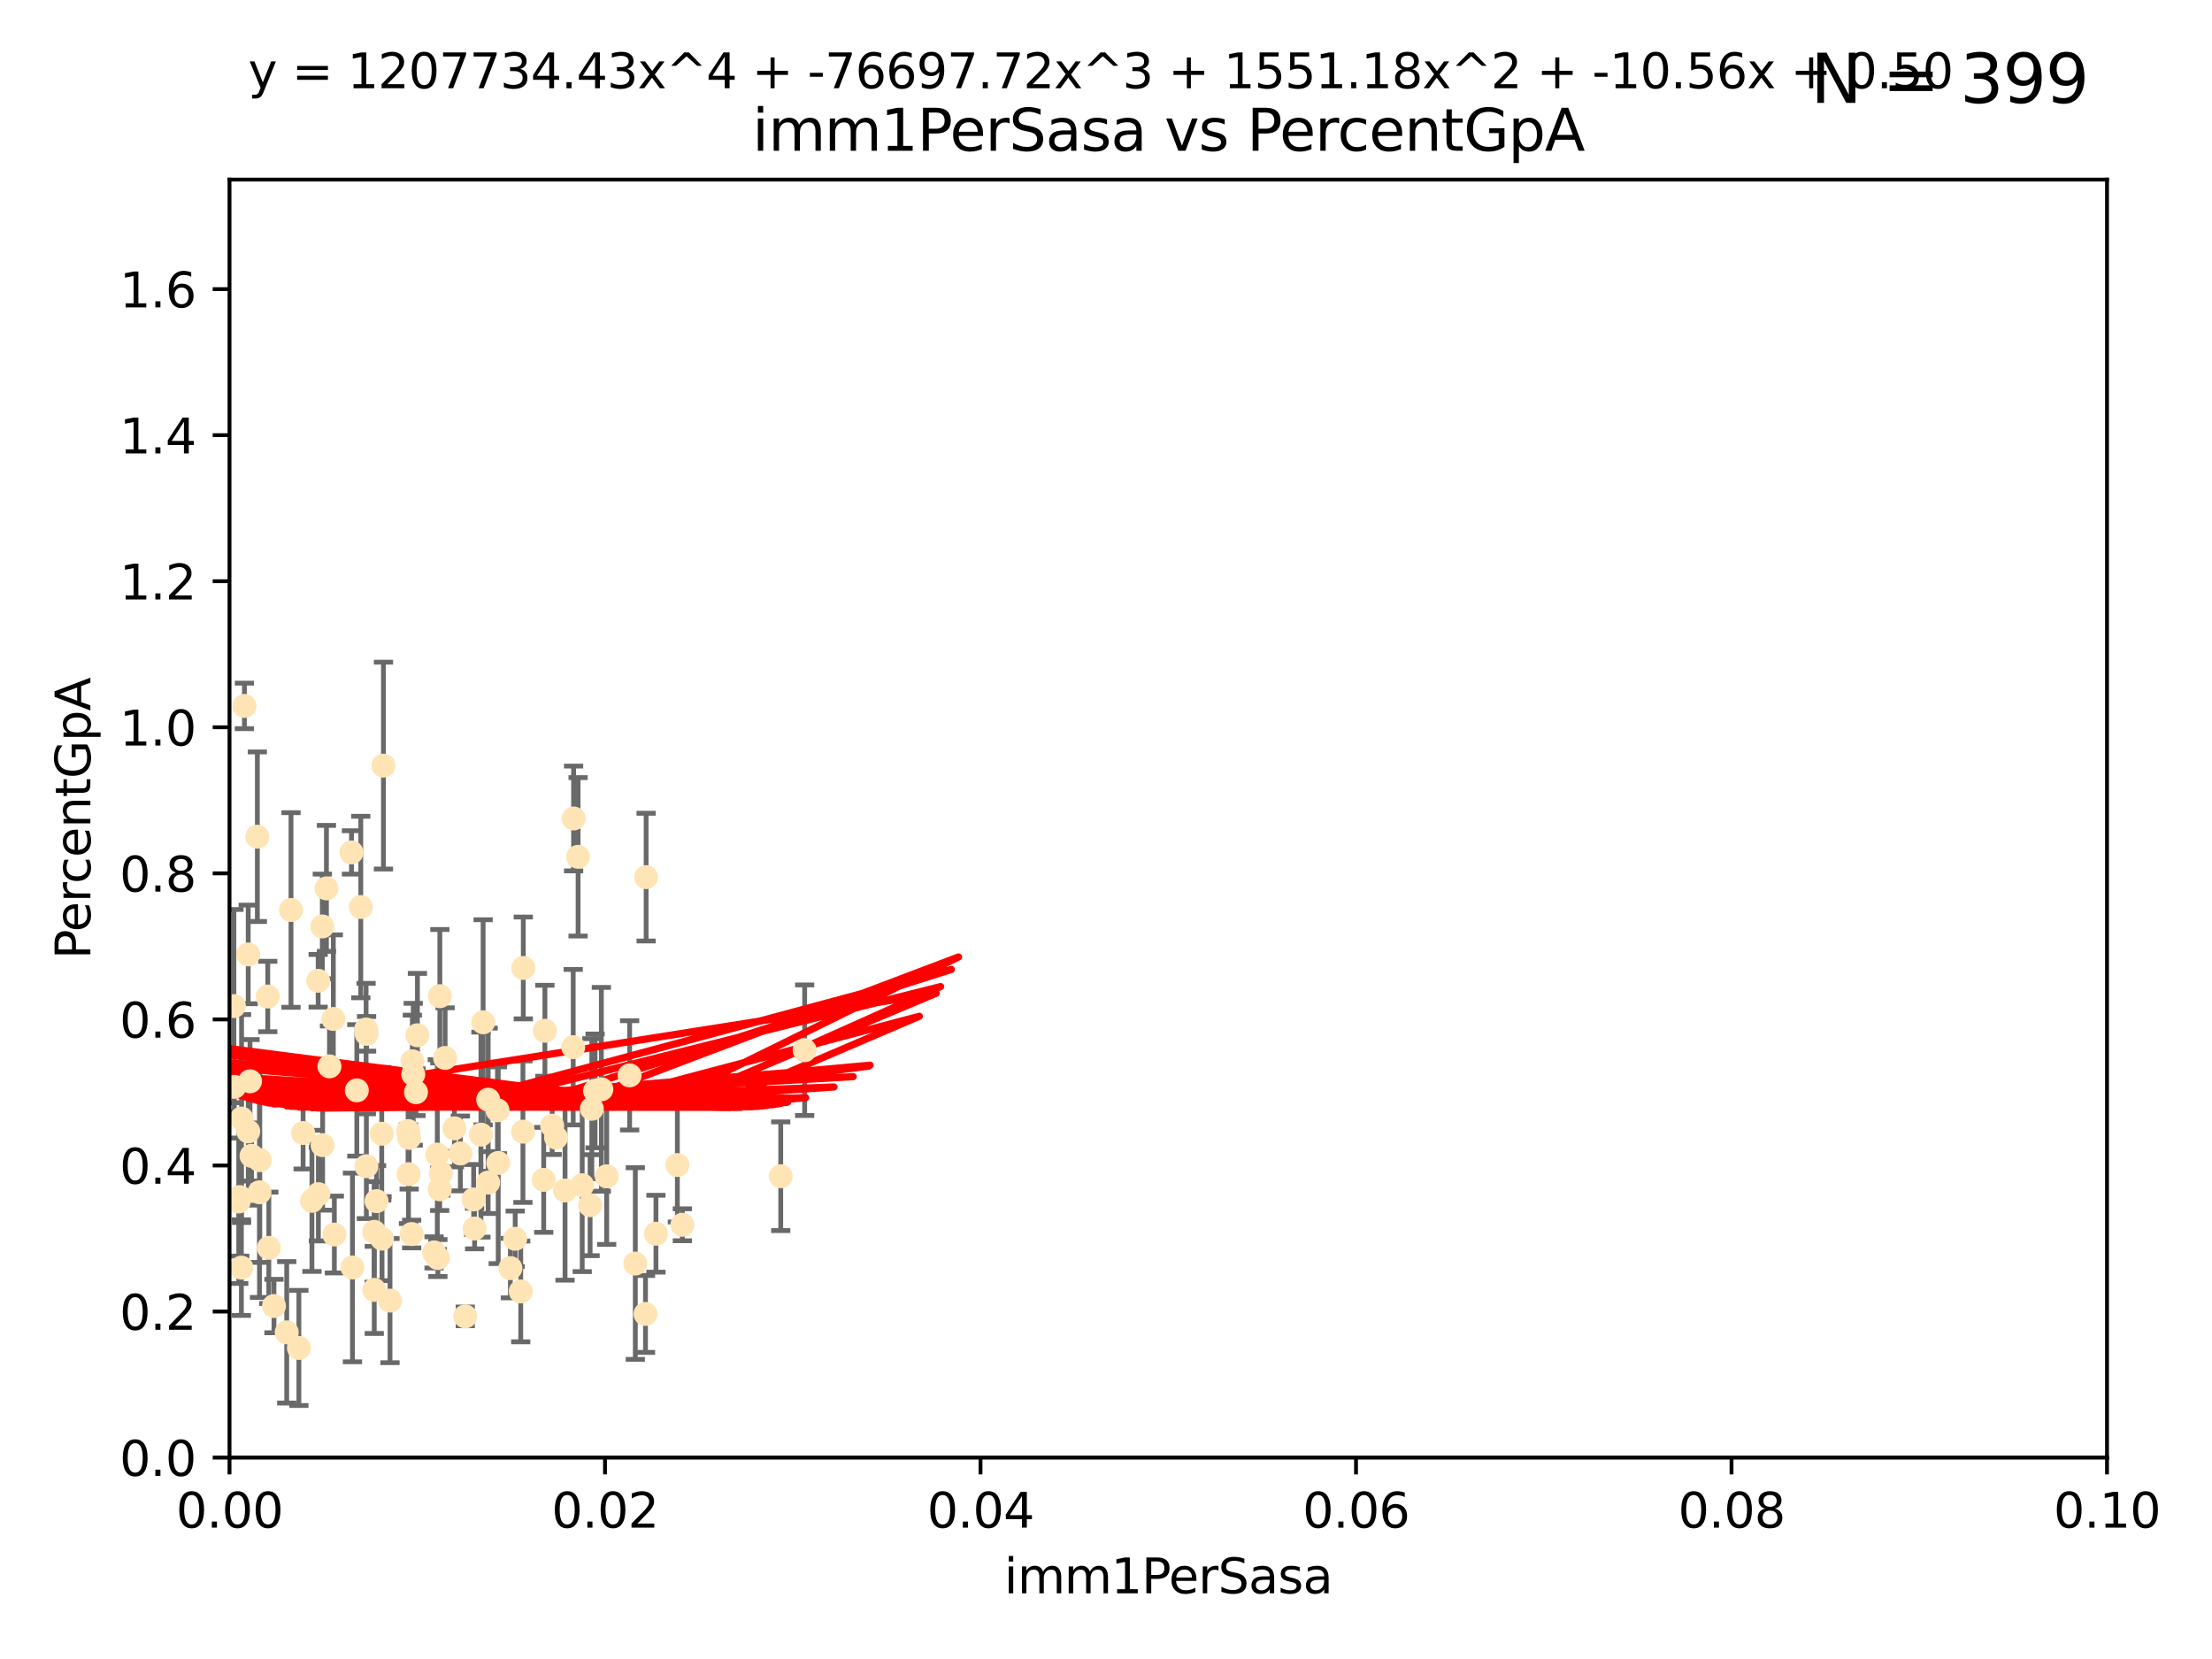 <?xml version="1.0" encoding="utf-8" standalone="no"?>
<!DOCTYPE svg PUBLIC "-//W3C//DTD SVG 1.1//EN"
  "http://www.w3.org/Graphics/SVG/1.1/DTD/svg11.dtd">
<svg xmlns:xlink="http://www.w3.org/1999/xlink" width="460.8pt" height="345.6pt" viewBox="0 0 460.8 345.6" xmlns="http://www.w3.org/2000/svg" version="1.1">
 <defs>
  <style type="text/css">*{stroke-linejoin: round; stroke-linecap: butt}</style>
 </defs>
 <g id="figure_1">
  <g id="patch_1">
   <path d="M 0 345.6 
L 460.8 345.6 
L 460.8 0 
L 0 0 
z
" style="fill: #ffffff"/>
  </g>
  <g id="axes_1">
   <g id="patch_2">
    <path d="M 47.81 303.64 
L 438.93 303.64 
L 438.93 37.411 
L 47.81 37.411 
z
" style="fill: #ffffff"/>
   </g>
   <g id="PathCollection_1">
    <defs>
     <path id="ma561340a96" d="M 0 1.118 
C 0.297 1.118 0.581 1 0.791 0.791 
C 1 0.581 1.118 0.297 1.118 0 
C 1.118 -0.297 1 -0.581 0.791 -0.791 
C 0.581 -1 0.297 -1.118 0 -1.118 
C -0.297 -1.118 -0.581 -1 -0.791 -0.791 
C -1 -0.581 -1.118 -0.297 -1.118 0 
C -1.118 0.297 -1 0.581 -0.791 0.791 
C -0.581 1 -0.297 1.118 0 1.118 
z
" style="stroke: #ffe4b5"/>
    </defs>
    <g clip-path="url(#pfd25e00470)">
     <use xlink:href="#ma561340a96" x="36.598" y="234.925" style="fill: #ffe4b5; stroke: #ffe4b5"/>
     <use xlink:href="#ma561340a96" x="48.806" y="226.411" style="fill: #ffe4b5; stroke: #ffe4b5"/>
     <use xlink:href="#ma561340a96" x="45.052" y="181.233" style="fill: #ffe4b5; stroke: #ffe4b5"/>
     <use xlink:href="#ma561340a96" x="50.322" y="233.021" style="fill: #ffe4b5; stroke: #ffe4b5"/>
     <use xlink:href="#ma561340a96" x="63.143" y="236.024" style="fill: #ffe4b5; stroke: #ffe4b5"/>
     <use xlink:href="#ma561340a96" x="52.396" y="240.787" style="fill: #ffe4b5; stroke: #ffe4b5"/>
     <use xlink:href="#ma561340a96" x="50.92" y="147.056" style="fill: #ffe4b5; stroke: #ffe4b5"/>
     <use xlink:href="#ma561340a96" x="36.922" y="181.594" style="fill: #ffe4b5; stroke: #ffe4b5"/>
     <use xlink:href="#ma561340a96" x="52.084" y="225.249" style="fill: #ffe4b5; stroke: #ffe4b5"/>
     <use xlink:href="#ma561340a96" x="67.208" y="238.556" style="fill: #ffe4b5; stroke: #ffe4b5"/>
     <use xlink:href="#ma561340a96" x="33.891" y="170.567" style="fill: #ffe4b5; stroke: #ffe4b5"/>
     <use xlink:href="#ma561340a96" x="68.635" y="222.145" style="fill: #ffe4b5; stroke: #ffe4b5"/>
     <use xlink:href="#ma561340a96" x="41.197" y="197.729" style="fill: #ffe4b5; stroke: #ffe4b5"/>
     <use xlink:href="#ma561340a96" x="76.262" y="214.456" style="fill: #ffe4b5; stroke: #ffe4b5"/>
     <use xlink:href="#ma561340a96" x="85.238" y="237.049" style="fill: #ffe4b5; stroke: #ffe4b5"/>
     <use xlink:href="#ma561340a96" x="43.291" y="222.856" style="fill: #ffe4b5; stroke: #ffe4b5"/>
     <use xlink:href="#ma561340a96" x="57.074" y="272.073" style="fill: #ffe4b5; stroke: #ffe4b5"/>
     <use xlink:href="#ma561340a96" x="42.357" y="225.213" style="fill: #ffe4b5; stroke: #ffe4b5"/>
     <use xlink:href="#ma561340a96" x="43.038" y="176.757" style="fill: #ffe4b5; stroke: #ffe4b5"/>
     <use xlink:href="#ma561340a96" x="68.002" y="185.065" style="fill: #ffe4b5; stroke: #ffe4b5"/>
     <use xlink:href="#ma561340a96" x="55.777" y="207.592" style="fill: #ffe4b5; stroke: #ffe4b5"/>
     <use xlink:href="#ma561340a96" x="51.706" y="198.827" style="fill: #ffe4b5; stroke: #ffe4b5"/>
     <use xlink:href="#ma561340a96" x="49.737" y="250.289" style="fill: #ffe4b5; stroke: #ffe4b5"/>
     <use xlink:href="#ma561340a96" x="56" y="259.945" style="fill: #ffe4b5; stroke: #ffe4b5"/>
     <use xlink:href="#ma561340a96" x="35.977" y="256.883" style="fill: #ffe4b5; stroke: #ffe4b5"/>
     <use xlink:href="#ma561340a96" x="44.13" y="266.121" style="fill: #ffe4b5; stroke: #ffe4b5"/>
     <use xlink:href="#ma561340a96" x="76.324" y="242.941" style="fill: #ffe4b5; stroke: #ffe4b5"/>
     <use xlink:href="#ma561340a96" x="69.65" y="257.179" style="fill: #ffe4b5; stroke: #ffe4b5"/>
     <use xlink:href="#ma561340a96" x="66.276" y="204.315" style="fill: #ffe4b5; stroke: #ffe4b5"/>
     <use xlink:href="#ma561340a96" x="103.79" y="242.265" style="fill: #ffe4b5; stroke: #ffe4b5"/>
     <use xlink:href="#ma561340a96" x="76.364" y="215.363" style="fill: #ffe4b5; stroke: #ffe4b5"/>
     <use xlink:href="#ma561340a96" x="48.729" y="209.587" style="fill: #ffe4b5; stroke: #ffe4b5"/>
     <use xlink:href="#ma561340a96" x="79.525" y="236.182" style="fill: #ffe4b5; stroke: #ffe4b5"/>
     <use xlink:href="#ma561340a96" x="44.609" y="229.879" style="fill: #ffe4b5; stroke: #ffe4b5"/>
     <use xlink:href="#ma561340a96" x="86.957" y="215.664" style="fill: #ffe4b5; stroke: #ffe4b5"/>
     <use xlink:href="#ma561340a96" x="79.88" y="159.486" style="fill: #ffe4b5; stroke: #ffe4b5"/>
     <use xlink:href="#ma561340a96" x="77.949" y="256.619" style="fill: #ffe4b5; stroke: #ffe4b5"/>
     <use xlink:href="#ma561340a96" x="109.012" y="201.644" style="fill: #ffe4b5; stroke: #ffe4b5"/>
     <use xlink:href="#ma561340a96" x="54.055" y="248.374" style="fill: #ffe4b5; stroke: #ffe4b5"/>
     <use xlink:href="#ma561340a96" x="32.256" y="254.217" style="fill: #ffe4b5; stroke: #ffe4b5"/>
     <use xlink:href="#ma561340a96" x="29.854" y="230.61" style="fill: #ffe4b5; stroke: #ffe4b5"/>
     <use xlink:href="#ma561340a96" x="64.983" y="250.156" style="fill: #ffe4b5; stroke: #ffe4b5"/>
     <use xlink:href="#ma561340a96" x="101.684" y="246.351" style="fill: #ffe4b5; stroke: #ffe4b5"/>
     <use xlink:href="#ma561340a96" x="66.322" y="248.766" style="fill: #ffe4b5; stroke: #ffe4b5"/>
     <use xlink:href="#ma561340a96" x="91.84" y="244.425" style="fill: #ffe4b5; stroke: #ffe4b5"/>
     <use xlink:href="#ma561340a96" x="60.622" y="189.571" style="fill: #ffe4b5; stroke: #ffe4b5"/>
     <use xlink:href="#ma561340a96" x="73.221" y="177.573" style="fill: #ffe4b5; stroke: #ffe4b5"/>
     <use xlink:href="#ma561340a96" x="74.331" y="227.141" style="fill: #ffe4b5; stroke: #ffe4b5"/>
     <use xlink:href="#ma561340a96" x="69.439" y="212.269" style="fill: #ffe4b5; stroke: #ffe4b5"/>
     <use xlink:href="#ma561340a96" x="54.12" y="241.685" style="fill: #ffe4b5; stroke: #ffe4b5"/>
     <use xlink:href="#ma561340a96" x="38.09" y="266.966" style="fill: #ffe4b5; stroke: #ffe4b5"/>
     <use xlink:href="#ma561340a96" x="44.284" y="245.794" style="fill: #ffe4b5; stroke: #ffe4b5"/>
     <use xlink:href="#ma561340a96" x="62.264" y="280.798" style="fill: #ffe4b5; stroke: #ffe4b5"/>
     <use xlink:href="#ma561340a96" x="67.147" y="192.99" style="fill: #ffe4b5; stroke: #ffe4b5"/>
     <use xlink:href="#ma561340a96" x="115.025" y="234.499" style="fill: #ffe4b5; stroke: #ffe4b5"/>
     <use xlink:href="#ma561340a96" x="101.699" y="229.08" style="fill: #ffe4b5; stroke: #ffe4b5"/>
     <use xlink:href="#ma561340a96" x="86.084" y="223.789" style="fill: #ffe4b5; stroke: #ffe4b5"/>
     <use xlink:href="#ma561340a96" x="81.245" y="270.942" style="fill: #ffe4b5; stroke: #ffe4b5"/>
     <use xlink:href="#ma561340a96" x="49.942" y="249.368" style="fill: #ffe4b5; stroke: #ffe4b5"/>
     <use xlink:href="#ma561340a96" x="78.438" y="250.219" style="fill: #ffe4b5; stroke: #ffe4b5"/>
     <use xlink:href="#ma561340a96" x="85.906" y="221.096" style="fill: #ffe4b5; stroke: #ffe4b5"/>
     <use xlink:href="#ma561340a96" x="45.3" y="243.187" style="fill: #ffe4b5; stroke: #ffe4b5"/>
     <use xlink:href="#ma561340a96" x="51.718" y="235.695" style="fill: #ffe4b5; stroke: #ffe4b5"/>
     <use xlink:href="#ma561340a96" x="85.759" y="257.072" style="fill: #ffe4b5; stroke: #ffe4b5"/>
     <use xlink:href="#ma561340a96" x="59.729" y="277.551" style="fill: #ffe4b5; stroke: #ffe4b5"/>
     <use xlink:href="#ma561340a96" x="126.382" y="245.048" style="fill: #ffe4b5; stroke: #ffe4b5"/>
     <use xlink:href="#ma561340a96" x="115.838" y="236.977" style="fill: #ffe4b5; stroke: #ffe4b5"/>
     <use xlink:href="#ma561340a96" x="85.012" y="235.615" style="fill: #ffe4b5; stroke: #ffe4b5"/>
     <use xlink:href="#ma561340a96" x="50.283" y="264.074" style="fill: #ffe4b5; stroke: #ffe4b5"/>
     <use xlink:href="#ma561340a96" x="123.288" y="230.974" style="fill: #ffe4b5; stroke: #ffe4b5"/>
     <use xlink:href="#ma561340a96" x="125.273" y="226.92" style="fill: #ffe4b5; stroke: #ffe4b5"/>
     <use xlink:href="#ma561340a96" x="91.631" y="207.524" style="fill: #ffe4b5; stroke: #ffe4b5"/>
     <use xlink:href="#ma561340a96" x="73.424" y="264.031" style="fill: #ffe4b5; stroke: #ffe4b5"/>
     <use xlink:href="#ma561340a96" x="100.645" y="212.964" style="fill: #ffe4b5; stroke: #ffe4b5"/>
     <use xlink:href="#ma561340a96" x="91.099" y="240.526" style="fill: #ffe4b5; stroke: #ffe4b5"/>
     <use xlink:href="#ma561340a96" x="98.671" y="249.862" style="fill: #ffe4b5; stroke: #ffe4b5"/>
     <use xlink:href="#ma561340a96" x="92.724" y="220.387" style="fill: #ffe4b5; stroke: #ffe4b5"/>
     <use xlink:href="#ma561340a96" x="53.612" y="174.301" style="fill: #ffe4b5; stroke: #ffe4b5"/>
     <use xlink:href="#ma561340a96" x="94.666" y="235.05" style="fill: #ffe4b5; stroke: #ffe4b5"/>
     <use xlink:href="#ma561340a96" x="108.477" y="269.032" style="fill: #ffe4b5; stroke: #ffe4b5"/>
     <use xlink:href="#ma561340a96" x="77.966" y="268.709" style="fill: #ffe4b5; stroke: #ffe4b5"/>
     <use xlink:href="#ma561340a96" x="113.265" y="245.785" style="fill: #ffe4b5; stroke: #ffe4b5"/>
     <use xlink:href="#ma561340a96" x="91.218" y="262.072" style="fill: #ffe4b5; stroke: #ffe4b5"/>
     <use xlink:href="#ma561340a96" x="86.655" y="227.528" style="fill: #ffe4b5; stroke: #ffe4b5"/>
     <use xlink:href="#ma561340a96" x="100.188" y="236.359" style="fill: #ffe4b5; stroke: #ffe4b5"/>
     <use xlink:href="#ma561340a96" x="79.581" y="258.03" style="fill: #ffe4b5; stroke: #ffe4b5"/>
     <use xlink:href="#ma561340a96" x="103.634" y="231.285" style="fill: #ffe4b5; stroke: #ffe4b5"/>
     <use xlink:href="#ma561340a96" x="106.321" y="264.173" style="fill: #ffe4b5; stroke: #ffe4b5"/>
     <use xlink:href="#ma561340a96" x="123.964" y="227.252" style="fill: #ffe4b5; stroke: #ffe4b5"/>
     <use xlink:href="#ma561340a96" x="108.938" y="235.745" style="fill: #ffe4b5; stroke: #ffe4b5"/>
     <use xlink:href="#ma561340a96" x="90.421" y="260.898" style="fill: #ffe4b5; stroke: #ffe4b5"/>
     <use xlink:href="#ma561340a96" x="136.647" y="257.002" style="fill: #ffe4b5; stroke: #ffe4b5"/>
     <use xlink:href="#ma561340a96" x="131.165" y="224.019" style="fill: #ffe4b5; stroke: #ffe4b5"/>
     <use xlink:href="#ma561340a96" x="134.599" y="182.721" style="fill: #ffe4b5; stroke: #ffe4b5"/>
     <use xlink:href="#ma561340a96" x="107.324" y="258.061" style="fill: #ffe4b5; stroke: #ffe4b5"/>
     <use xlink:href="#ma561340a96" x="113.513" y="214.727" style="fill: #ffe4b5; stroke: #ffe4b5"/>
     <use xlink:href="#ma561340a96" x="91.593" y="247.753" style="fill: #ffe4b5; stroke: #ffe4b5"/>
     <use xlink:href="#ma561340a96" x="98.867" y="255.921" style="fill: #ffe4b5; stroke: #ffe4b5"/>
     <use xlink:href="#ma561340a96" x="85.091" y="244.603" style="fill: #ffe4b5; stroke: #ffe4b5"/>
     <use xlink:href="#ma561340a96" x="134.467" y="273.715" style="fill: #ffe4b5; stroke: #ffe4b5"/>
     <use xlink:href="#ma561340a96" x="75.157" y="188.952" style="fill: #ffe4b5; stroke: #ffe4b5"/>
     <use xlink:href="#ma561340a96" x="120.427" y="178.487" style="fill: #ffe4b5; stroke: #ffe4b5"/>
     <use xlink:href="#ma561340a96" x="142.148" y="255.142" style="fill: #ffe4b5; stroke: #ffe4b5"/>
     <use xlink:href="#ma561340a96" x="132.347" y="263.219" style="fill: #ffe4b5; stroke: #ffe4b5"/>
     <use xlink:href="#ma561340a96" x="121.286" y="246.911" style="fill: #ffe4b5; stroke: #ffe4b5"/>
     <use xlink:href="#ma561340a96" x="95.907" y="240.283" style="fill: #ffe4b5; stroke: #ffe4b5"/>
     <use xlink:href="#ma561340a96" x="119.41" y="218.143" style="fill: #ffe4b5; stroke: #ffe4b5"/>
     <use xlink:href="#ma561340a96" x="117.709" y="248.009" style="fill: #ffe4b5; stroke: #ffe4b5"/>
     <use xlink:href="#ma561340a96" x="119.49" y="170.505" style="fill: #ffe4b5; stroke: #ffe4b5"/>
     <use xlink:href="#ma561340a96" x="167.625" y="218.781" style="fill: #ffe4b5; stroke: #ffe4b5"/>
     <use xlink:href="#ma561340a96" x="96.925" y="274.226" style="fill: #ffe4b5; stroke: #ffe4b5"/>
     <use xlink:href="#ma561340a96" x="122.927" y="251.06" style="fill: #ffe4b5; stroke: #ffe4b5"/>
     <use xlink:href="#ma561340a96" x="141.105" y="242.696" style="fill: #ffe4b5; stroke: #ffe4b5"/>
     <use xlink:href="#ma561340a96" x="162.642" y="245.033" style="fill: #ffe4b5; stroke: #ffe4b5"/>
    </g>
   </g>
   <g id="matplotlib.axis_1">
    <g id="xtick_1">
     <g id="line2d_1">
      <defs>
       <path id="m8833374528" d="M 0 0 
L 0 3.5 
" style="stroke: #000000; stroke-width: 0.8"/>
      </defs>
      <g>
       <use xlink:href="#m8833374528" x="47.81" y="303.64" style="stroke: #000000; stroke-width: 0.8"/>
      </g>
     </g>
     <g id="text_1">
      <!-- 0.00 -->
      <g transform="translate(36.677 318.238)scale(0.1 -0.1)">
       <defs>
        <path id="DejaVuSans-30" d="M 2034 4250 
Q 1547 4250 1301 3770 
Q 1056 3291 1056 2328 
Q 1056 1369 1301 889 
Q 1547 409 2034 409 
Q 2525 409 2770 889 
Q 3016 1369 3016 2328 
Q 3016 3291 2770 3770 
Q 2525 4250 2034 4250 
z
M 2034 4750 
Q 2819 4750 3233 4129 
Q 3647 3509 3647 2328 
Q 3647 1150 3233 529 
Q 2819 -91 2034 -91 
Q 1250 -91 836 529 
Q 422 1150 422 2328 
Q 422 3509 836 4129 
Q 1250 4750 2034 4750 
z
" transform="scale(0.016)"/>
        <path id="DejaVuSans-2e" d="M 684 794 
L 1344 794 
L 1344 0 
L 684 0 
L 684 794 
z
" transform="scale(0.016)"/>
       </defs>
       <use xlink:href="#DejaVuSans-30"/>
       <use xlink:href="#DejaVuSans-2e" x="63.623"/>
       <use xlink:href="#DejaVuSans-30" x="95.41"/>
       <use xlink:href="#DejaVuSans-30" x="159.033"/>
      </g>
     </g>
    </g>
    <g id="xtick_2">
     <g id="line2d_2">
      <g>
       <use xlink:href="#m8833374528" x="126.034" y="303.64" style="stroke: #000000; stroke-width: 0.8"/>
      </g>
     </g>
     <g id="text_2">
      <!-- 0.02 -->
      <g transform="translate(114.901 318.238)scale(0.1 -0.1)">
       <defs>
        <path id="DejaVuSans-32" d="M 1228 531 
L 3431 531 
L 3431 0 
L 469 0 
L 469 531 
Q 828 903 1448 1529 
Q 2069 2156 2228 2338 
Q 2531 2678 2651 2914 
Q 2772 3150 2772 3378 
Q 2772 3750 2511 3984 
Q 2250 4219 1831 4219 
Q 1534 4219 1204 4116 
Q 875 4013 500 3803 
L 500 4441 
Q 881 4594 1212 4672 
Q 1544 4750 1819 4750 
Q 2544 4750 2975 4387 
Q 3406 4025 3406 3419 
Q 3406 3131 3298 2873 
Q 3191 2616 2906 2266 
Q 2828 2175 2409 1742 
Q 1991 1309 1228 531 
z
" transform="scale(0.016)"/>
       </defs>
       <use xlink:href="#DejaVuSans-30"/>
       <use xlink:href="#DejaVuSans-2e" x="63.623"/>
       <use xlink:href="#DejaVuSans-30" x="95.41"/>
       <use xlink:href="#DejaVuSans-32" x="159.033"/>
      </g>
     </g>
    </g>
    <g id="xtick_3">
     <g id="line2d_3">
      <g>
       <use xlink:href="#m8833374528" x="204.258" y="303.64" style="stroke: #000000; stroke-width: 0.8"/>
      </g>
     </g>
     <g id="text_3">
      <!-- 0.04 -->
      <g transform="translate(193.125 318.238)scale(0.1 -0.1)">
       <defs>
        <path id="DejaVuSans-34" d="M 2419 4116 
L 825 1625 
L 2419 1625 
L 2419 4116 
z
M 2253 4666 
L 3047 4666 
L 3047 1625 
L 3713 1625 
L 3713 1100 
L 3047 1100 
L 3047 0 
L 2419 0 
L 2419 1100 
L 313 1100 
L 313 1709 
L 2253 4666 
z
" transform="scale(0.016)"/>
       </defs>
       <use xlink:href="#DejaVuSans-30"/>
       <use xlink:href="#DejaVuSans-2e" x="63.623"/>
       <use xlink:href="#DejaVuSans-30" x="95.41"/>
       <use xlink:href="#DejaVuSans-34" x="159.033"/>
      </g>
     </g>
    </g>
    <g id="xtick_4">
     <g id="line2d_4">
      <g>
       <use xlink:href="#m8833374528" x="282.482" y="303.64" style="stroke: #000000; stroke-width: 0.8"/>
      </g>
     </g>
     <g id="text_4">
      <!-- 0.06 -->
      <g transform="translate(271.349 318.238)scale(0.1 -0.1)">
       <defs>
        <path id="DejaVuSans-36" d="M 2113 2584 
Q 1688 2584 1439 2293 
Q 1191 2003 1191 1497 
Q 1191 994 1439 701 
Q 1688 409 2113 409 
Q 2538 409 2786 701 
Q 3034 994 3034 1497 
Q 3034 2003 2786 2293 
Q 2538 2584 2113 2584 
z
M 3366 4563 
L 3366 3988 
Q 3128 4100 2886 4159 
Q 2644 4219 2406 4219 
Q 1781 4219 1451 3797 
Q 1122 3375 1075 2522 
Q 1259 2794 1537 2939 
Q 1816 3084 2150 3084 
Q 2853 3084 3261 2657 
Q 3669 2231 3669 1497 
Q 3669 778 3244 343 
Q 2819 -91 2113 -91 
Q 1303 -91 875 529 
Q 447 1150 447 2328 
Q 447 3434 972 4092 
Q 1497 4750 2381 4750 
Q 2619 4750 2861 4703 
Q 3103 4656 3366 4563 
z
" transform="scale(0.016)"/>
       </defs>
       <use xlink:href="#DejaVuSans-30"/>
       <use xlink:href="#DejaVuSans-2e" x="63.623"/>
       <use xlink:href="#DejaVuSans-30" x="95.41"/>
       <use xlink:href="#DejaVuSans-36" x="159.033"/>
      </g>
     </g>
    </g>
    <g id="xtick_5">
     <g id="line2d_5">
      <g>
       <use xlink:href="#m8833374528" x="360.706" y="303.64" style="stroke: #000000; stroke-width: 0.8"/>
      </g>
     </g>
     <g id="text_5">
      <!-- 0.08 -->
      <g transform="translate(349.573 318.238)scale(0.1 -0.1)">
       <defs>
        <path id="DejaVuSans-38" d="M 2034 2216 
Q 1584 2216 1326 1975 
Q 1069 1734 1069 1313 
Q 1069 891 1326 650 
Q 1584 409 2034 409 
Q 2484 409 2743 651 
Q 3003 894 3003 1313 
Q 3003 1734 2745 1975 
Q 2488 2216 2034 2216 
z
M 1403 2484 
Q 997 2584 770 2862 
Q 544 3141 544 3541 
Q 544 4100 942 4425 
Q 1341 4750 2034 4750 
Q 2731 4750 3128 4425 
Q 3525 4100 3525 3541 
Q 3525 3141 3298 2862 
Q 3072 2584 2669 2484 
Q 3125 2378 3379 2068 
Q 3634 1759 3634 1313 
Q 3634 634 3220 271 
Q 2806 -91 2034 -91 
Q 1263 -91 848 271 
Q 434 634 434 1313 
Q 434 1759 690 2068 
Q 947 2378 1403 2484 
z
M 1172 3481 
Q 1172 3119 1398 2916 
Q 1625 2713 2034 2713 
Q 2441 2713 2670 2916 
Q 2900 3119 2900 3481 
Q 2900 3844 2670 4047 
Q 2441 4250 2034 4250 
Q 1625 4250 1398 4047 
Q 1172 3844 1172 3481 
z
" transform="scale(0.016)"/>
       </defs>
       <use xlink:href="#DejaVuSans-30"/>
       <use xlink:href="#DejaVuSans-2e" x="63.623"/>
       <use xlink:href="#DejaVuSans-30" x="95.41"/>
       <use xlink:href="#DejaVuSans-38" x="159.033"/>
      </g>
     </g>
    </g>
    <g id="xtick_6">
     <g id="line2d_6">
      <g>
       <use xlink:href="#m8833374528" x="438.93" y="303.64" style="stroke: #000000; stroke-width: 0.8"/>
      </g>
     </g>
     <g id="text_6">
      <!-- 0.10 -->
      <g transform="translate(427.797 318.238)scale(0.1 -0.1)">
       <defs>
        <path id="DejaVuSans-31" d="M 794 531 
L 1825 531 
L 1825 4091 
L 703 3866 
L 703 4441 
L 1819 4666 
L 2450 4666 
L 2450 531 
L 3481 531 
L 3481 0 
L 794 0 
L 794 531 
z
" transform="scale(0.016)"/>
       </defs>
       <use xlink:href="#DejaVuSans-30"/>
       <use xlink:href="#DejaVuSans-2e" x="63.623"/>
       <use xlink:href="#DejaVuSans-31" x="95.41"/>
       <use xlink:href="#DejaVuSans-30" x="159.033"/>
      </g>
     </g>
    </g>
    <g id="text_7">
     <!-- imm1PerSasa -->
     <g transform="translate(209.186 331.917)scale(0.1 -0.1)">
      <defs>
       <path id="DejaVuSans-69" d="M 603 3500 
L 1178 3500 
L 1178 0 
L 603 0 
L 603 3500 
z
M 603 4863 
L 1178 4863 
L 1178 4134 
L 603 4134 
L 603 4863 
z
" transform="scale(0.016)"/>
       <path id="DejaVuSans-6d" d="M 3328 2828 
Q 3544 3216 3844 3400 
Q 4144 3584 4550 3584 
Q 5097 3584 5394 3201 
Q 5691 2819 5691 2113 
L 5691 0 
L 5113 0 
L 5113 2094 
Q 5113 2597 4934 2840 
Q 4756 3084 4391 3084 
Q 3944 3084 3684 2787 
Q 3425 2491 3425 1978 
L 3425 0 
L 2847 0 
L 2847 2094 
Q 2847 2600 2669 2842 
Q 2491 3084 2119 3084 
Q 1678 3084 1418 2786 
Q 1159 2488 1159 1978 
L 1159 0 
L 581 0 
L 581 3500 
L 1159 3500 
L 1159 2956 
Q 1356 3278 1631 3431 
Q 1906 3584 2284 3584 
Q 2666 3584 2933 3390 
Q 3200 3197 3328 2828 
z
" transform="scale(0.016)"/>
       <path id="DejaVuSans-50" d="M 1259 4147 
L 1259 2394 
L 2053 2394 
Q 2494 2394 2734 2622 
Q 2975 2850 2975 3272 
Q 2975 3691 2734 3919 
Q 2494 4147 2053 4147 
L 1259 4147 
z
M 628 4666 
L 2053 4666 
Q 2838 4666 3239 4311 
Q 3641 3956 3641 3272 
Q 3641 2581 3239 2228 
Q 2838 1875 2053 1875 
L 1259 1875 
L 1259 0 
L 628 0 
L 628 4666 
z
" transform="scale(0.016)"/>
       <path id="DejaVuSans-65" d="M 3597 1894 
L 3597 1613 
L 953 1613 
Q 991 1019 1311 708 
Q 1631 397 2203 397 
Q 2534 397 2845 478 
Q 3156 559 3463 722 
L 3463 178 
Q 3153 47 2828 -22 
Q 2503 -91 2169 -91 
Q 1331 -91 842 396 
Q 353 884 353 1716 
Q 353 2575 817 3079 
Q 1281 3584 2069 3584 
Q 2775 3584 3186 3129 
Q 3597 2675 3597 1894 
z
M 3022 2063 
Q 3016 2534 2758 2815 
Q 2500 3097 2075 3097 
Q 1594 3097 1305 2825 
Q 1016 2553 972 2059 
L 3022 2063 
z
" transform="scale(0.016)"/>
       <path id="DejaVuSans-72" d="M 2631 2963 
Q 2534 3019 2420 3045 
Q 2306 3072 2169 3072 
Q 1681 3072 1420 2755 
Q 1159 2438 1159 1844 
L 1159 0 
L 581 0 
L 581 3500 
L 1159 3500 
L 1159 2956 
Q 1341 3275 1631 3429 
Q 1922 3584 2338 3584 
Q 2397 3584 2469 3576 
Q 2541 3569 2628 3553 
L 2631 2963 
z
" transform="scale(0.016)"/>
       <path id="DejaVuSans-53" d="M 3425 4513 
L 3425 3897 
Q 3066 4069 2747 4153 
Q 2428 4238 2131 4238 
Q 1616 4238 1336 4038 
Q 1056 3838 1056 3469 
Q 1056 3159 1242 3001 
Q 1428 2844 1947 2747 
L 2328 2669 
Q 3034 2534 3370 2195 
Q 3706 1856 3706 1288 
Q 3706 609 3251 259 
Q 2797 -91 1919 -91 
Q 1588 -91 1214 -16 
Q 841 59 441 206 
L 441 856 
Q 825 641 1194 531 
Q 1563 422 1919 422 
Q 2459 422 2753 634 
Q 3047 847 3047 1241 
Q 3047 1584 2836 1778 
Q 2625 1972 2144 2069 
L 1759 2144 
Q 1053 2284 737 2584 
Q 422 2884 422 3419 
Q 422 4038 858 4394 
Q 1294 4750 2059 4750 
Q 2388 4750 2728 4690 
Q 3069 4631 3425 4513 
z
" transform="scale(0.016)"/>
       <path id="DejaVuSans-61" d="M 2194 1759 
Q 1497 1759 1228 1600 
Q 959 1441 959 1056 
Q 959 750 1161 570 
Q 1363 391 1709 391 
Q 2188 391 2477 730 
Q 2766 1069 2766 1631 
L 2766 1759 
L 2194 1759 
z
M 3341 1997 
L 3341 0 
L 2766 0 
L 2766 531 
Q 2569 213 2275 61 
Q 1981 -91 1556 -91 
Q 1019 -91 701 211 
Q 384 513 384 1019 
Q 384 1609 779 1909 
Q 1175 2209 1959 2209 
L 2766 2209 
L 2766 2266 
Q 2766 2663 2505 2880 
Q 2244 3097 1772 3097 
Q 1472 3097 1187 3025 
Q 903 2953 641 2809 
L 641 3341 
Q 956 3463 1253 3523 
Q 1550 3584 1831 3584 
Q 2591 3584 2966 3190 
Q 3341 2797 3341 1997 
z
" transform="scale(0.016)"/>
       <path id="DejaVuSans-73" d="M 2834 3397 
L 2834 2853 
Q 2591 2978 2328 3040 
Q 2066 3103 1784 3103 
Q 1356 3103 1142 2972 
Q 928 2841 928 2578 
Q 928 2378 1081 2264 
Q 1234 2150 1697 2047 
L 1894 2003 
Q 2506 1872 2764 1633 
Q 3022 1394 3022 966 
Q 3022 478 2636 193 
Q 2250 -91 1575 -91 
Q 1294 -91 989 -36 
Q 684 19 347 128 
L 347 722 
Q 666 556 975 473 
Q 1284 391 1588 391 
Q 1994 391 2212 530 
Q 2431 669 2431 922 
Q 2431 1156 2273 1281 
Q 2116 1406 1581 1522 
L 1381 1569 
Q 847 1681 609 1914 
Q 372 2147 372 2553 
Q 372 3047 722 3315 
Q 1072 3584 1716 3584 
Q 2034 3584 2315 3537 
Q 2597 3491 2834 3397 
z
" transform="scale(0.016)"/>
      </defs>
      <use xlink:href="#DejaVuSans-69"/>
      <use xlink:href="#DejaVuSans-6d" x="27.783"/>
      <use xlink:href="#DejaVuSans-6d" x="125.195"/>
      <use xlink:href="#DejaVuSans-31" x="222.607"/>
      <use xlink:href="#DejaVuSans-50" x="286.23"/>
      <use xlink:href="#DejaVuSans-65" x="342.908"/>
      <use xlink:href="#DejaVuSans-72" x="404.432"/>
      <use xlink:href="#DejaVuSans-53" x="445.545"/>
      <use xlink:href="#DejaVuSans-61" x="509.021"/>
      <use xlink:href="#DejaVuSans-73" x="570.301"/>
      <use xlink:href="#DejaVuSans-61" x="622.4"/>
     </g>
    </g>
   </g>
   <g id="matplotlib.axis_2">
    <g id="ytick_1">
     <g id="line2d_7">
      <defs>
       <path id="m9ffeb905a8" d="M 0 0 
L -3.5 0 
" style="stroke: #000000; stroke-width: 0.8"/>
      </defs>
      <g>
       <use xlink:href="#m9ffeb905a8" x="47.81" y="303.64" style="stroke: #000000; stroke-width: 0.8"/>
      </g>
     </g>
     <g id="text_8">
      <!-- 0.0 -->
      <g transform="translate(24.907 307.439)scale(0.1 -0.1)">
       <use xlink:href="#DejaVuSans-30"/>
       <use xlink:href="#DejaVuSans-2e" x="63.623"/>
       <use xlink:href="#DejaVuSans-30" x="95.41"/>
      </g>
     </g>
    </g>
    <g id="ytick_2">
     <g id="line2d_8">
      <g>
       <use xlink:href="#m9ffeb905a8" x="47.81" y="273.214" style="stroke: #000000; stroke-width: 0.8"/>
      </g>
     </g>
     <g id="text_9">
      <!-- 0.2 -->
      <g transform="translate(24.907 277.013)scale(0.1 -0.1)">
       <use xlink:href="#DejaVuSans-30"/>
       <use xlink:href="#DejaVuSans-2e" x="63.623"/>
       <use xlink:href="#DejaVuSans-32" x="95.41"/>
      </g>
     </g>
    </g>
    <g id="ytick_3">
     <g id="line2d_9">
      <g>
       <use xlink:href="#m9ffeb905a8" x="47.81" y="242.788" style="stroke: #000000; stroke-width: 0.8"/>
      </g>
     </g>
     <g id="text_10">
      <!-- 0.4 -->
      <g transform="translate(24.907 246.587)scale(0.1 -0.1)">
       <use xlink:href="#DejaVuSans-30"/>
       <use xlink:href="#DejaVuSans-2e" x="63.623"/>
       <use xlink:href="#DejaVuSans-34" x="95.41"/>
      </g>
     </g>
    </g>
    <g id="ytick_4">
     <g id="line2d_10">
      <g>
       <use xlink:href="#m9ffeb905a8" x="47.81" y="212.362" style="stroke: #000000; stroke-width: 0.8"/>
      </g>
     </g>
     <g id="text_11">
      <!-- 0.6 -->
      <g transform="translate(24.907 216.161)scale(0.1 -0.1)">
       <use xlink:href="#DejaVuSans-30"/>
       <use xlink:href="#DejaVuSans-2e" x="63.623"/>
       <use xlink:href="#DejaVuSans-36" x="95.41"/>
      </g>
     </g>
    </g>
    <g id="ytick_5">
     <g id="line2d_11">
      <g>
       <use xlink:href="#m9ffeb905a8" x="47.81" y="181.935" style="stroke: #000000; stroke-width: 0.8"/>
      </g>
     </g>
     <g id="text_12">
      <!-- 0.8 -->
      <g transform="translate(24.907 185.735)scale(0.1 -0.1)">
       <use xlink:href="#DejaVuSans-30"/>
       <use xlink:href="#DejaVuSans-2e" x="63.623"/>
       <use xlink:href="#DejaVuSans-38" x="95.41"/>
      </g>
     </g>
    </g>
    <g id="ytick_6">
     <g id="line2d_12">
      <g>
       <use xlink:href="#m9ffeb905a8" x="47.81" y="151.509" style="stroke: #000000; stroke-width: 0.8"/>
      </g>
     </g>
     <g id="text_13">
      <!-- 1.0 -->
      <g transform="translate(24.907 155.308)scale(0.1 -0.1)">
       <use xlink:href="#DejaVuSans-31"/>
       <use xlink:href="#DejaVuSans-2e" x="63.623"/>
       <use xlink:href="#DejaVuSans-30" x="95.41"/>
      </g>
     </g>
    </g>
    <g id="ytick_7">
     <g id="line2d_13">
      <g>
       <use xlink:href="#m9ffeb905a8" x="47.81" y="121.083" style="stroke: #000000; stroke-width: 0.8"/>
      </g>
     </g>
     <g id="text_14">
      <!-- 1.2 -->
      <g transform="translate(24.907 124.882)scale(0.1 -0.1)">
       <use xlink:href="#DejaVuSans-31"/>
       <use xlink:href="#DejaVuSans-2e" x="63.623"/>
       <use xlink:href="#DejaVuSans-32" x="95.41"/>
      </g>
     </g>
    </g>
    <g id="ytick_8">
     <g id="line2d_14">
      <g>
       <use xlink:href="#m9ffeb905a8" x="47.81" y="90.657" style="stroke: #000000; stroke-width: 0.8"/>
      </g>
     </g>
     <g id="text_15">
      <!-- 1.4 -->
      <g transform="translate(24.907 94.456)scale(0.1 -0.1)">
       <use xlink:href="#DejaVuSans-31"/>
       <use xlink:href="#DejaVuSans-2e" x="63.623"/>
       <use xlink:href="#DejaVuSans-34" x="95.41"/>
      </g>
     </g>
    </g>
    <g id="ytick_9">
     <g id="line2d_15">
      <g>
       <use xlink:href="#m9ffeb905a8" x="47.81" y="60.231" style="stroke: #000000; stroke-width: 0.8"/>
      </g>
     </g>
     <g id="text_16">
      <!-- 1.6 -->
      <g transform="translate(24.907 64.03)scale(0.1 -0.1)">
       <use xlink:href="#DejaVuSans-31"/>
       <use xlink:href="#DejaVuSans-2e" x="63.623"/>
       <use xlink:href="#DejaVuSans-36" x="95.41"/>
      </g>
     </g>
    </g>
    <g id="text_17">
     <!-- PercentGpA -->
     <g transform="translate(18.827 199.802)rotate(-90)scale(0.1 -0.1)">
      <defs>
       <path id="DejaVuSans-63" d="M 3122 3366 
L 3122 2828 
Q 2878 2963 2633 3030 
Q 2388 3097 2138 3097 
Q 1578 3097 1268 2742 
Q 959 2388 959 1747 
Q 959 1106 1268 751 
Q 1578 397 2138 397 
Q 2388 397 2633 464 
Q 2878 531 3122 666 
L 3122 134 
Q 2881 22 2623 -34 
Q 2366 -91 2075 -91 
Q 1284 -91 818 406 
Q 353 903 353 1747 
Q 353 2603 823 3093 
Q 1294 3584 2113 3584 
Q 2378 3584 2631 3529 
Q 2884 3475 3122 3366 
z
" transform="scale(0.016)"/>
       <path id="DejaVuSans-6e" d="M 3513 2113 
L 3513 0 
L 2938 0 
L 2938 2094 
Q 2938 2591 2744 2837 
Q 2550 3084 2163 3084 
Q 1697 3084 1428 2787 
Q 1159 2491 1159 1978 
L 1159 0 
L 581 0 
L 581 3500 
L 1159 3500 
L 1159 2956 
Q 1366 3272 1645 3428 
Q 1925 3584 2291 3584 
Q 2894 3584 3203 3211 
Q 3513 2838 3513 2113 
z
" transform="scale(0.016)"/>
       <path id="DejaVuSans-74" d="M 1172 4494 
L 1172 3500 
L 2356 3500 
L 2356 3053 
L 1172 3053 
L 1172 1153 
Q 1172 725 1289 603 
Q 1406 481 1766 481 
L 2356 481 
L 2356 0 
L 1766 0 
Q 1100 0 847 248 
Q 594 497 594 1153 
L 594 3053 
L 172 3053 
L 172 3500 
L 594 3500 
L 594 4494 
L 1172 4494 
z
" transform="scale(0.016)"/>
       <path id="DejaVuSans-47" d="M 3809 666 
L 3809 1919 
L 2778 1919 
L 2778 2438 
L 4434 2438 
L 4434 434 
Q 4069 175 3628 42 
Q 3188 -91 2688 -91 
Q 1594 -91 976 548 
Q 359 1188 359 2328 
Q 359 3472 976 4111 
Q 1594 4750 2688 4750 
Q 3144 4750 3555 4637 
Q 3966 4525 4313 4306 
L 4313 3634 
Q 3963 3931 3569 4081 
Q 3175 4231 2741 4231 
Q 1884 4231 1454 3753 
Q 1025 3275 1025 2328 
Q 1025 1384 1454 906 
Q 1884 428 2741 428 
Q 3075 428 3337 486 
Q 3600 544 3809 666 
z
" transform="scale(0.016)"/>
       <path id="DejaVuSans-70" d="M 1159 525 
L 1159 -1331 
L 581 -1331 
L 581 3500 
L 1159 3500 
L 1159 2969 
Q 1341 3281 1617 3432 
Q 1894 3584 2278 3584 
Q 2916 3584 3314 3078 
Q 3713 2572 3713 1747 
Q 3713 922 3314 415 
Q 2916 -91 2278 -91 
Q 1894 -91 1617 61 
Q 1341 213 1159 525 
z
M 3116 1747 
Q 3116 2381 2855 2742 
Q 2594 3103 2138 3103 
Q 1681 3103 1420 2742 
Q 1159 2381 1159 1747 
Q 1159 1113 1420 752 
Q 1681 391 2138 391 
Q 2594 391 2855 752 
Q 3116 1113 3116 1747 
z
" transform="scale(0.016)"/>
       <path id="DejaVuSans-41" d="M 2188 4044 
L 1331 1722 
L 3047 1722 
L 2188 4044 
z
M 1831 4666 
L 2547 4666 
L 4325 0 
L 3669 0 
L 3244 1197 
L 1141 1197 
L 716 0 
L 50 0 
L 1831 4666 
z
" transform="scale(0.016)"/>
      </defs>
      <use xlink:href="#DejaVuSans-50"/>
      <use xlink:href="#DejaVuSans-65" x="56.678"/>
      <use xlink:href="#DejaVuSans-72" x="118.201"/>
      <use xlink:href="#DejaVuSans-63" x="157.064"/>
      <use xlink:href="#DejaVuSans-65" x="212.045"/>
      <use xlink:href="#DejaVuSans-6e" x="273.568"/>
      <use xlink:href="#DejaVuSans-74" x="336.947"/>
      <use xlink:href="#DejaVuSans-47" x="376.156"/>
      <use xlink:href="#DejaVuSans-70" x="453.646"/>
      <use xlink:href="#DejaVuSans-41" x="517.123"/>
     </g>
    </g>
   </g>
   <g id="LineCollection_1">
    <path d="M 36.598 244.666 
L 36.598 225.184 
" clip-path="url(#pfd25e00470)" style="fill: none; stroke: #696969"/>
    <path d="M 48.806 231.559 
L 48.806 221.262 
" clip-path="url(#pfd25e00470)" style="fill: none; stroke: #696969"/>
    <path d="M 45.052 187.924 
L 45.052 174.541 
" clip-path="url(#pfd25e00470)" style="fill: none; stroke: #696969"/>
    <path d="M 50.322 254.678 
L 50.322 211.363 
" clip-path="url(#pfd25e00470)" style="fill: none; stroke: #696969"/>
    <path d="M 63.143 243.516 
L 63.143 228.533 
" clip-path="url(#pfd25e00470)" style="fill: none; stroke: #696969"/>
    <path d="M 52.396 246.04 
L 52.396 235.533 
" clip-path="url(#pfd25e00470)" style="fill: none; stroke: #696969"/>
    <path d="M 50.92 151.794 
L 50.92 142.317 
" clip-path="url(#pfd25e00470)" style="fill: none; stroke: #696969"/>
    <path d="M 36.922 190.309 
L 36.922 172.878 
" clip-path="url(#pfd25e00470)" style="fill: none; stroke: #696969"/>
    <path d="M 52.084 233.934 
L 52.084 216.564 
" clip-path="url(#pfd25e00470)" style="fill: none; stroke: #696969"/>
    <path d="M 67.208 252.097 
L 67.208 225.016 
" clip-path="url(#pfd25e00470)" style="fill: none; stroke: #696969"/>
    <path d="M 33.891 179.609 
L 33.891 161.524 
" clip-path="url(#pfd25e00470)" style="fill: none; stroke: #696969"/>
    <path d="M 68.635 230.566 
L 68.635 213.724 
" clip-path="url(#pfd25e00470)" style="fill: none; stroke: #696969"/>
    <path d="M 41.197 212.161 
L 41.197 183.297 
" clip-path="url(#pfd25e00470)" style="fill: none; stroke: #696969"/>
    <path d="M 76.262 224.068 
L 76.262 204.844 
" clip-path="url(#pfd25e00470)" style="fill: none; stroke: #696969"/>
    <path d="M 85.238 247.701 
L 85.238 226.397 
" clip-path="url(#pfd25e00470)" style="fill: none; stroke: #696969"/>
    <path d="M 43.291 227.432 
L 43.291 218.28 
" clip-path="url(#pfd25e00470)" style="fill: none; stroke: #696969"/>
    <path d="M 57.074 277.635 
L 57.074 266.511 
" clip-path="url(#pfd25e00470)" style="fill: none; stroke: #696969"/>
    <path d="M 42.357 247.166 
L 42.357 203.26 
" clip-path="url(#pfd25e00470)" style="fill: none; stroke: #696969"/>
    <path d="M 43.038 198.388 
L 43.038 155.126 
" clip-path="url(#pfd25e00470)" style="fill: none; stroke: #696969"/>
    <path d="M 68.002 198.183 
L 68.002 171.946 
" clip-path="url(#pfd25e00470)" style="fill: none; stroke: #696969"/>
    <path d="M 55.777 214.926 
L 55.777 200.257 
" clip-path="url(#pfd25e00470)" style="fill: none; stroke: #696969"/>
    <path d="M 51.706 209.099 
L 51.706 188.555 
" clip-path="url(#pfd25e00470)" style="fill: none; stroke: #696969"/>
    <path d="M 49.737 267.366 
L 49.737 233.211 
" clip-path="url(#pfd25e00470)" style="fill: none; stroke: #696969"/>
    <path d="M 56 271.552 
L 56 248.339 
" clip-path="url(#pfd25e00470)" style="fill: none; stroke: #696969"/>
    <path d="M 35.977 263.541 
L 35.977 250.225 
" clip-path="url(#pfd25e00470)" style="fill: none; stroke: #696969"/>
    <path d="M 44.13 279.981 
L 44.13 252.261 
" clip-path="url(#pfd25e00470)" style="fill: none; stroke: #696969"/>
    <path d="M 76.324 253.852 
L 76.324 232.031 
" clip-path="url(#pfd25e00470)" style="fill: none; stroke: #696969"/>
    <path d="M 69.65 265.185 
L 69.65 249.173 
" clip-path="url(#pfd25e00470)" style="fill: none; stroke: #696969"/>
    <path d="M 66.276 209.796 
L 66.276 198.833 
" clip-path="url(#pfd25e00470)" style="fill: none; stroke: #696969"/>
    <path d="M 103.79 263.227 
L 103.79 221.304 
" clip-path="url(#pfd25e00470)" style="fill: none; stroke: #696969"/>
    <path d="M 76.364 218.973 
L 76.364 211.753 
" clip-path="url(#pfd25e00470)" style="fill: none; stroke: #696969"/>
    <path d="M 48.729 229.712 
L 48.729 189.461 
" clip-path="url(#pfd25e00470)" style="fill: none; stroke: #696969"/>
    <path d="M 79.525 249.992 
L 79.525 222.371 
" clip-path="url(#pfd25e00470)" style="fill: none; stroke: #696969"/>
    <path d="M 44.609 235.846 
L 44.609 223.912 
" clip-path="url(#pfd25e00470)" style="fill: none; stroke: #696969"/>
    <path d="M 86.957 228.553 
L 86.957 202.775 
" clip-path="url(#pfd25e00470)" style="fill: none; stroke: #696969"/>
    <path d="M 79.88 181.033 
L 79.88 137.939 
" clip-path="url(#pfd25e00470)" style="fill: none; stroke: #696969"/>
    <path d="M 77.949 267.094 
L 77.949 246.145 
" clip-path="url(#pfd25e00470)" style="fill: none; stroke: #696969"/>
    <path d="M 109.012 212.251 
L 109.012 191.038 
" clip-path="url(#pfd25e00470)" style="fill: none; stroke: #696969"/>
    <path d="M 54.055 270.281 
L 54.055 226.467 
" clip-path="url(#pfd25e00470)" style="fill: none; stroke: #696969"/>
    <path d="M 32.256 263.55 
L 32.256 244.884 
" clip-path="url(#pfd25e00470)" style="fill: none; stroke: #696969"/>
    <path d="M 29.854 237.646 
L 29.854 223.575 
" clip-path="url(#pfd25e00470)" style="fill: none; stroke: #696969"/>
    <path d="M 64.983 264.859 
L 64.983 235.453 
" clip-path="url(#pfd25e00470)" style="fill: none; stroke: #696969"/>
    <path d="M 101.684 252.798 
L 101.684 239.905 
" clip-path="url(#pfd25e00470)" style="fill: none; stroke: #696969"/>
    <path d="M 66.322 258.504 
L 66.322 239.028 
" clip-path="url(#pfd25e00470)" style="fill: none; stroke: #696969"/>
    <path d="M 91.84 248.984 
L 91.84 239.865 
" clip-path="url(#pfd25e00470)" style="fill: none; stroke: #696969"/>
    <path d="M 60.622 209.841 
L 60.622 169.301 
" clip-path="url(#pfd25e00470)" style="fill: none; stroke: #696969"/>
    <path d="M 73.221 182.089 
L 73.221 173.058 
" clip-path="url(#pfd25e00470)" style="fill: none; stroke: #696969"/>
    <path d="M 74.331 240.836 
L 74.331 213.447 
" clip-path="url(#pfd25e00470)" style="fill: none; stroke: #696969"/>
    <path d="M 69.439 229.79 
L 69.439 194.747 
" clip-path="url(#pfd25e00470)" style="fill: none; stroke: #696969"/>
    <path d="M 54.12 262.984 
L 54.12 220.387 
" clip-path="url(#pfd25e00470)" style="fill: none; stroke: #696969"/>
    <path d="M 38.09 283.841 
L 38.09 250.092 
" clip-path="url(#pfd25e00470)" style="fill: none; stroke: #696969"/>
    <path d="M 44.284 260.183 
L 44.284 231.405 
" clip-path="url(#pfd25e00470)" style="fill: none; stroke: #696969"/>
    <path d="M 62.264 292.789 
L 62.264 268.808 
" clip-path="url(#pfd25e00470)" style="fill: none; stroke: #696969"/>
    <path d="M 67.147 203.894 
L 67.147 182.087 
" clip-path="url(#pfd25e00470)" style="fill: none; stroke: #696969"/>
    <path d="M 115.025 240.502 
L 115.025 228.497 
" clip-path="url(#pfd25e00470)" style="fill: none; stroke: #696969"/>
    <path d="M 101.699 243.986 
L 101.699 214.174 
" clip-path="url(#pfd25e00470)" style="fill: none; stroke: #696969"/>
    <path d="M 86.084 238.564 
L 86.084 209.013 
" clip-path="url(#pfd25e00470)" style="fill: none; stroke: #696969"/>
    <path d="M 81.245 283.871 
L 81.245 258.013 
" clip-path="url(#pfd25e00470)" style="fill: none; stroke: #696969"/>
    <path d="M 49.942 261.664 
L 49.942 237.073 
" clip-path="url(#pfd25e00470)" style="fill: none; stroke: #696969"/>
    <path d="M 78.438 257.613 
L 78.438 242.825 
" clip-path="url(#pfd25e00470)" style="fill: none; stroke: #696969"/>
    <path d="M 85.906 230.72 
L 85.906 211.472 
" clip-path="url(#pfd25e00470)" style="fill: none; stroke: #696969"/>
    <path d="M 45.3 251.875 
L 45.3 234.5 
" clip-path="url(#pfd25e00470)" style="fill: none; stroke: #696969"/>
    <path d="M 51.718 251.046 
L 51.718 220.344 
" clip-path="url(#pfd25e00470)" style="fill: none; stroke: #696969"/>
    <path d="M 85.759 259.961 
L 85.759 254.182 
" clip-path="url(#pfd25e00470)" style="fill: none; stroke: #696969"/>
    <path d="M 59.729 292.284 
L 59.729 262.817 
" clip-path="url(#pfd25e00470)" style="fill: none; stroke: #696969"/>
    <path d="M 126.382 259.236 
L 126.382 230.86 
" clip-path="url(#pfd25e00470)" style="fill: none; stroke: #696969"/>
    <path d="M 115.838 237.973 
L 115.838 235.981 
" clip-path="url(#pfd25e00470)" style="fill: none; stroke: #696969"/>
    <path d="M 85.012 244.419 
L 85.012 226.811 
" clip-path="url(#pfd25e00470)" style="fill: none; stroke: #696969"/>
    <path d="M 50.283 274.032 
L 50.283 254.116 
" clip-path="url(#pfd25e00470)" style="fill: none; stroke: #696969"/>
    <path d="M 123.288 245.568 
L 123.288 216.38 
" clip-path="url(#pfd25e00470)" style="fill: none; stroke: #696969"/>
    <path d="M 125.273 248.148 
L 125.273 205.692 
" clip-path="url(#pfd25e00470)" style="fill: none; stroke: #696969"/>
    <path d="M 91.631 221.421 
L 91.631 193.628 
" clip-path="url(#pfd25e00470)" style="fill: none; stroke: #696969"/>
    <path d="M 73.424 283.684 
L 73.424 244.378 
" clip-path="url(#pfd25e00470)" style="fill: none; stroke: #696969"/>
    <path d="M 100.645 234.331 
L 100.645 191.597 
" clip-path="url(#pfd25e00470)" style="fill: none; stroke: #696969"/>
    <path d="M 91.099 260.298 
L 91.099 220.755 
" clip-path="url(#pfd25e00470)" style="fill: none; stroke: #696969"/>
    <path d="M 98.671 257.134 
L 98.671 242.591 
" clip-path="url(#pfd25e00470)" style="fill: none; stroke: #696969"/>
    <path d="M 92.724 230.827 
L 92.724 209.948 
" clip-path="url(#pfd25e00470)" style="fill: none; stroke: #696969"/>
    <path d="M 53.612 191.963 
L 53.612 156.639 
" clip-path="url(#pfd25e00470)" style="fill: none; stroke: #696969"/>
    <path d="M 94.666 243.078 
L 94.666 227.022 
" clip-path="url(#pfd25e00470)" style="fill: none; stroke: #696969"/>
    <path d="M 108.477 279.528 
L 108.477 258.535 
" clip-path="url(#pfd25e00470)" style="fill: none; stroke: #696969"/>
    <path d="M 77.966 277.781 
L 77.966 259.637 
" clip-path="url(#pfd25e00470)" style="fill: none; stroke: #696969"/>
    <path d="M 113.265 256.715 
L 113.265 234.855 
" clip-path="url(#pfd25e00470)" style="fill: none; stroke: #696969"/>
    <path d="M 91.218 265.923 
L 91.218 258.22 
" clip-path="url(#pfd25e00470)" style="fill: none; stroke: #696969"/>
    <path d="M 86.655 232.402 
L 86.655 222.654 
" clip-path="url(#pfd25e00470)" style="fill: none; stroke: #696969"/>
    <path d="M 100.188 257.709 
L 100.188 215.008 
" clip-path="url(#pfd25e00470)" style="fill: none; stroke: #696969"/>
    <path d="M 79.581 266.785 
L 79.581 249.275 
" clip-path="url(#pfd25e00470)" style="fill: none; stroke: #696969"/>
    <path d="M 103.634 240.329 
L 103.634 222.241 
" clip-path="url(#pfd25e00470)" style="fill: none; stroke: #696969"/>
    <path d="M 106.321 270.37 
L 106.321 257.976 
" clip-path="url(#pfd25e00470)" style="fill: none; stroke: #696969"/>
    <path d="M 123.964 239.103 
L 123.964 215.401 
" clip-path="url(#pfd25e00470)" style="fill: none; stroke: #696969"/>
    <path d="M 108.938 250.486 
L 108.938 221.003 
" clip-path="url(#pfd25e00470)" style="fill: none; stroke: #696969"/>
    <path d="M 90.421 264.148 
L 90.421 257.647 
" clip-path="url(#pfd25e00470)" style="fill: none; stroke: #696969"/>
    <path d="M 136.647 265.006 
L 136.647 248.999 
" clip-path="url(#pfd25e00470)" style="fill: none; stroke: #696969"/>
    <path d="M 131.165 235.397 
L 131.165 212.641 
" clip-path="url(#pfd25e00470)" style="fill: none; stroke: #696969"/>
    <path d="M 134.599 196.025 
L 134.599 169.416 
" clip-path="url(#pfd25e00470)" style="fill: none; stroke: #696969"/>
    <path d="M 107.324 263.837 
L 107.324 252.286 
" clip-path="url(#pfd25e00470)" style="fill: none; stroke: #696969"/>
    <path d="M 113.513 224.202 
L 113.513 205.252 
" clip-path="url(#pfd25e00470)" style="fill: none; stroke: #696969"/>
    <path d="M 91.593 252.169 
L 91.593 243.336 
" clip-path="url(#pfd25e00470)" style="fill: none; stroke: #696969"/>
    <path d="M 98.867 260.159 
L 98.867 251.682 
" clip-path="url(#pfd25e00470)" style="fill: none; stroke: #696969"/>
    <path d="M 85.091 254.888 
L 85.091 234.318 
" clip-path="url(#pfd25e00470)" style="fill: none; stroke: #696969"/>
    <path d="M 134.467 281.728 
L 134.467 265.702 
" clip-path="url(#pfd25e00470)" style="fill: none; stroke: #696969"/>
    <path d="M 75.157 207.854 
L 75.157 170.05 
" clip-path="url(#pfd25e00470)" style="fill: none; stroke: #696969"/>
    <path d="M 120.427 194.991 
L 120.427 161.983 
" clip-path="url(#pfd25e00470)" style="fill: none; stroke: #696969"/>
    <path d="M 142.148 258.474 
L 142.148 251.81 
" clip-path="url(#pfd25e00470)" style="fill: none; stroke: #696969"/>
    <path d="M 132.347 283.184 
L 132.347 243.254 
" clip-path="url(#pfd25e00470)" style="fill: none; stroke: #696969"/>
    <path d="M 121.286 264.899 
L 121.286 228.924 
" clip-path="url(#pfd25e00470)" style="fill: none; stroke: #696969"/>
    <path d="M 95.907 248.079 
L 95.907 232.487 
" clip-path="url(#pfd25e00470)" style="fill: none; stroke: #696969"/>
    <path d="M 119.41 234.338 
L 119.41 201.949 
" clip-path="url(#pfd25e00470)" style="fill: none; stroke: #696969"/>
    <path d="M 117.709 266.679 
L 117.709 229.34 
" clip-path="url(#pfd25e00470)" style="fill: none; stroke: #696969"/>
    <path d="M 119.49 181.42 
L 119.49 159.589 
" clip-path="url(#pfd25e00470)" style="fill: none; stroke: #696969"/>
    <path d="M 167.625 232.379 
L 167.625 205.183 
" clip-path="url(#pfd25e00470)" style="fill: none; stroke: #696969"/>
    <path d="M 96.925 276.177 
L 96.925 272.275 
" clip-path="url(#pfd25e00470)" style="fill: none; stroke: #696969"/>
    <path d="M 122.927 261.58 
L 122.927 240.54 
" clip-path="url(#pfd25e00470)" style="fill: none; stroke: #696969"/>
    <path d="M 141.105 254.567 
L 141.105 230.825 
" clip-path="url(#pfd25e00470)" style="fill: none; stroke: #696969"/>
    <path d="M 162.642 256.351 
L 162.642 233.715 
" clip-path="url(#pfd25e00470)" style="fill: none; stroke: #696969"/>
   </g>
   <g id="line2d_16">
    <defs>
     <path id="m4d8b8f7417" d="M 2 0 
L -2 -0 
" style="stroke: #696969"/>
    </defs>
    <g clip-path="url(#pfd25e00470)">
     <use xlink:href="#m4d8b8f7417" x="36.598" y="244.666" style="fill: #696969; stroke: #696969"/>
     <use xlink:href="#m4d8b8f7417" x="48.806" y="231.559" style="fill: #696969; stroke: #696969"/>
     <use xlink:href="#m4d8b8f7417" x="45.052" y="187.924" style="fill: #696969; stroke: #696969"/>
     <use xlink:href="#m4d8b8f7417" x="50.322" y="254.678" style="fill: #696969; stroke: #696969"/>
     <use xlink:href="#m4d8b8f7417" x="63.143" y="243.516" style="fill: #696969; stroke: #696969"/>
     <use xlink:href="#m4d8b8f7417" x="52.396" y="246.04" style="fill: #696969; stroke: #696969"/>
     <use xlink:href="#m4d8b8f7417" x="50.92" y="151.794" style="fill: #696969; stroke: #696969"/>
     <use xlink:href="#m4d8b8f7417" x="36.922" y="190.309" style="fill: #696969; stroke: #696969"/>
     <use xlink:href="#m4d8b8f7417" x="52.084" y="233.934" style="fill: #696969; stroke: #696969"/>
     <use xlink:href="#m4d8b8f7417" x="67.208" y="252.097" style="fill: #696969; stroke: #696969"/>
     <use xlink:href="#m4d8b8f7417" x="33.891" y="179.609" style="fill: #696969; stroke: #696969"/>
     <use xlink:href="#m4d8b8f7417" x="68.635" y="230.566" style="fill: #696969; stroke: #696969"/>
     <use xlink:href="#m4d8b8f7417" x="41.197" y="212.161" style="fill: #696969; stroke: #696969"/>
     <use xlink:href="#m4d8b8f7417" x="76.262" y="224.068" style="fill: #696969; stroke: #696969"/>
     <use xlink:href="#m4d8b8f7417" x="85.238" y="247.701" style="fill: #696969; stroke: #696969"/>
     <use xlink:href="#m4d8b8f7417" x="43.291" y="227.432" style="fill: #696969; stroke: #696969"/>
     <use xlink:href="#m4d8b8f7417" x="57.074" y="277.635" style="fill: #696969; stroke: #696969"/>
     <use xlink:href="#m4d8b8f7417" x="42.357" y="247.166" style="fill: #696969; stroke: #696969"/>
     <use xlink:href="#m4d8b8f7417" x="43.038" y="198.388" style="fill: #696969; stroke: #696969"/>
     <use xlink:href="#m4d8b8f7417" x="68.002" y="198.183" style="fill: #696969; stroke: #696969"/>
     <use xlink:href="#m4d8b8f7417" x="55.777" y="214.926" style="fill: #696969; stroke: #696969"/>
     <use xlink:href="#m4d8b8f7417" x="51.706" y="209.099" style="fill: #696969; stroke: #696969"/>
     <use xlink:href="#m4d8b8f7417" x="49.737" y="267.366" style="fill: #696969; stroke: #696969"/>
     <use xlink:href="#m4d8b8f7417" x="56" y="271.552" style="fill: #696969; stroke: #696969"/>
     <use xlink:href="#m4d8b8f7417" x="35.977" y="263.541" style="fill: #696969; stroke: #696969"/>
     <use xlink:href="#m4d8b8f7417" x="44.13" y="279.981" style="fill: #696969; stroke: #696969"/>
     <use xlink:href="#m4d8b8f7417" x="76.324" y="253.852" style="fill: #696969; stroke: #696969"/>
     <use xlink:href="#m4d8b8f7417" x="69.65" y="265.185" style="fill: #696969; stroke: #696969"/>
     <use xlink:href="#m4d8b8f7417" x="66.276" y="209.796" style="fill: #696969; stroke: #696969"/>
     <use xlink:href="#m4d8b8f7417" x="103.79" y="263.227" style="fill: #696969; stroke: #696969"/>
     <use xlink:href="#m4d8b8f7417" x="76.364" y="218.973" style="fill: #696969; stroke: #696969"/>
     <use xlink:href="#m4d8b8f7417" x="48.729" y="229.712" style="fill: #696969; stroke: #696969"/>
     <use xlink:href="#m4d8b8f7417" x="79.525" y="249.992" style="fill: #696969; stroke: #696969"/>
     <use xlink:href="#m4d8b8f7417" x="44.609" y="235.846" style="fill: #696969; stroke: #696969"/>
     <use xlink:href="#m4d8b8f7417" x="86.957" y="228.553" style="fill: #696969; stroke: #696969"/>
     <use xlink:href="#m4d8b8f7417" x="79.88" y="181.033" style="fill: #696969; stroke: #696969"/>
     <use xlink:href="#m4d8b8f7417" x="77.949" y="267.094" style="fill: #696969; stroke: #696969"/>
     <use xlink:href="#m4d8b8f7417" x="109.012" y="212.251" style="fill: #696969; stroke: #696969"/>
     <use xlink:href="#m4d8b8f7417" x="54.055" y="270.281" style="fill: #696969; stroke: #696969"/>
     <use xlink:href="#m4d8b8f7417" x="32.256" y="263.55" style="fill: #696969; stroke: #696969"/>
     <use xlink:href="#m4d8b8f7417" x="29.854" y="237.646" style="fill: #696969; stroke: #696969"/>
     <use xlink:href="#m4d8b8f7417" x="64.983" y="264.859" style="fill: #696969; stroke: #696969"/>
     <use xlink:href="#m4d8b8f7417" x="101.684" y="252.798" style="fill: #696969; stroke: #696969"/>
     <use xlink:href="#m4d8b8f7417" x="66.322" y="258.504" style="fill: #696969; stroke: #696969"/>
     <use xlink:href="#m4d8b8f7417" x="91.84" y="248.984" style="fill: #696969; stroke: #696969"/>
     <use xlink:href="#m4d8b8f7417" x="60.622" y="209.841" style="fill: #696969; stroke: #696969"/>
     <use xlink:href="#m4d8b8f7417" x="73.221" y="182.089" style="fill: #696969; stroke: #696969"/>
     <use xlink:href="#m4d8b8f7417" x="74.331" y="240.836" style="fill: #696969; stroke: #696969"/>
     <use xlink:href="#m4d8b8f7417" x="69.439" y="229.79" style="fill: #696969; stroke: #696969"/>
     <use xlink:href="#m4d8b8f7417" x="54.12" y="262.984" style="fill: #696969; stroke: #696969"/>
     <use xlink:href="#m4d8b8f7417" x="38.09" y="283.841" style="fill: #696969; stroke: #696969"/>
     <use xlink:href="#m4d8b8f7417" x="44.284" y="260.183" style="fill: #696969; stroke: #696969"/>
     <use xlink:href="#m4d8b8f7417" x="62.264" y="292.789" style="fill: #696969; stroke: #696969"/>
     <use xlink:href="#m4d8b8f7417" x="67.147" y="203.894" style="fill: #696969; stroke: #696969"/>
     <use xlink:href="#m4d8b8f7417" x="115.025" y="240.502" style="fill: #696969; stroke: #696969"/>
     <use xlink:href="#m4d8b8f7417" x="101.699" y="243.986" style="fill: #696969; stroke: #696969"/>
     <use xlink:href="#m4d8b8f7417" x="86.084" y="238.564" style="fill: #696969; stroke: #696969"/>
     <use xlink:href="#m4d8b8f7417" x="81.245" y="283.871" style="fill: #696969; stroke: #696969"/>
     <use xlink:href="#m4d8b8f7417" x="49.942" y="261.664" style="fill: #696969; stroke: #696969"/>
     <use xlink:href="#m4d8b8f7417" x="78.438" y="257.613" style="fill: #696969; stroke: #696969"/>
     <use xlink:href="#m4d8b8f7417" x="85.906" y="230.72" style="fill: #696969; stroke: #696969"/>
     <use xlink:href="#m4d8b8f7417" x="45.3" y="251.875" style="fill: #696969; stroke: #696969"/>
     <use xlink:href="#m4d8b8f7417" x="51.718" y="251.046" style="fill: #696969; stroke: #696969"/>
     <use xlink:href="#m4d8b8f7417" x="85.759" y="259.961" style="fill: #696969; stroke: #696969"/>
     <use xlink:href="#m4d8b8f7417" x="59.729" y="292.284" style="fill: #696969; stroke: #696969"/>
     <use xlink:href="#m4d8b8f7417" x="126.382" y="259.236" style="fill: #696969; stroke: #696969"/>
     <use xlink:href="#m4d8b8f7417" x="115.838" y="237.973" style="fill: #696969; stroke: #696969"/>
     <use xlink:href="#m4d8b8f7417" x="85.012" y="244.419" style="fill: #696969; stroke: #696969"/>
     <use xlink:href="#m4d8b8f7417" x="50.283" y="274.032" style="fill: #696969; stroke: #696969"/>
     <use xlink:href="#m4d8b8f7417" x="123.288" y="245.568" style="fill: #696969; stroke: #696969"/>
     <use xlink:href="#m4d8b8f7417" x="125.273" y="248.148" style="fill: #696969; stroke: #696969"/>
     <use xlink:href="#m4d8b8f7417" x="91.631" y="221.421" style="fill: #696969; stroke: #696969"/>
     <use xlink:href="#m4d8b8f7417" x="73.424" y="283.684" style="fill: #696969; stroke: #696969"/>
     <use xlink:href="#m4d8b8f7417" x="100.645" y="234.331" style="fill: #696969; stroke: #696969"/>
     <use xlink:href="#m4d8b8f7417" x="91.099" y="260.298" style="fill: #696969; stroke: #696969"/>
     <use xlink:href="#m4d8b8f7417" x="98.671" y="257.134" style="fill: #696969; stroke: #696969"/>
     <use xlink:href="#m4d8b8f7417" x="92.724" y="230.827" style="fill: #696969; stroke: #696969"/>
     <use xlink:href="#m4d8b8f7417" x="53.612" y="191.963" style="fill: #696969; stroke: #696969"/>
     <use xlink:href="#m4d8b8f7417" x="94.666" y="243.078" style="fill: #696969; stroke: #696969"/>
     <use xlink:href="#m4d8b8f7417" x="108.477" y="279.528" style="fill: #696969; stroke: #696969"/>
     <use xlink:href="#m4d8b8f7417" x="77.966" y="277.781" style="fill: #696969; stroke: #696969"/>
     <use xlink:href="#m4d8b8f7417" x="113.265" y="256.715" style="fill: #696969; stroke: #696969"/>
     <use xlink:href="#m4d8b8f7417" x="91.218" y="265.923" style="fill: #696969; stroke: #696969"/>
     <use xlink:href="#m4d8b8f7417" x="86.655" y="232.402" style="fill: #696969; stroke: #696969"/>
     <use xlink:href="#m4d8b8f7417" x="100.188" y="257.709" style="fill: #696969; stroke: #696969"/>
     <use xlink:href="#m4d8b8f7417" x="79.581" y="266.785" style="fill: #696969; stroke: #696969"/>
     <use xlink:href="#m4d8b8f7417" x="103.634" y="240.329" style="fill: #696969; stroke: #696969"/>
     <use xlink:href="#m4d8b8f7417" x="106.321" y="270.37" style="fill: #696969; stroke: #696969"/>
     <use xlink:href="#m4d8b8f7417" x="123.964" y="239.103" style="fill: #696969; stroke: #696969"/>
     <use xlink:href="#m4d8b8f7417" x="108.938" y="250.486" style="fill: #696969; stroke: #696969"/>
     <use xlink:href="#m4d8b8f7417" x="90.421" y="264.148" style="fill: #696969; stroke: #696969"/>
     <use xlink:href="#m4d8b8f7417" x="136.647" y="265.006" style="fill: #696969; stroke: #696969"/>
     <use xlink:href="#m4d8b8f7417" x="131.165" y="235.397" style="fill: #696969; stroke: #696969"/>
     <use xlink:href="#m4d8b8f7417" x="134.599" y="196.025" style="fill: #696969; stroke: #696969"/>
     <use xlink:href="#m4d8b8f7417" x="107.324" y="263.837" style="fill: #696969; stroke: #696969"/>
     <use xlink:href="#m4d8b8f7417" x="113.513" y="224.202" style="fill: #696969; stroke: #696969"/>
     <use xlink:href="#m4d8b8f7417" x="91.593" y="252.169" style="fill: #696969; stroke: #696969"/>
     <use xlink:href="#m4d8b8f7417" x="98.867" y="260.159" style="fill: #696969; stroke: #696969"/>
     <use xlink:href="#m4d8b8f7417" x="85.091" y="254.888" style="fill: #696969; stroke: #696969"/>
     <use xlink:href="#m4d8b8f7417" x="134.467" y="281.728" style="fill: #696969; stroke: #696969"/>
     <use xlink:href="#m4d8b8f7417" x="75.157" y="207.854" style="fill: #696969; stroke: #696969"/>
     <use xlink:href="#m4d8b8f7417" x="120.427" y="194.991" style="fill: #696969; stroke: #696969"/>
     <use xlink:href="#m4d8b8f7417" x="142.148" y="258.474" style="fill: #696969; stroke: #696969"/>
     <use xlink:href="#m4d8b8f7417" x="132.347" y="283.184" style="fill: #696969; stroke: #696969"/>
     <use xlink:href="#m4d8b8f7417" x="121.286" y="264.899" style="fill: #696969; stroke: #696969"/>
     <use xlink:href="#m4d8b8f7417" x="95.907" y="248.079" style="fill: #696969; stroke: #696969"/>
     <use xlink:href="#m4d8b8f7417" x="119.41" y="234.338" style="fill: #696969; stroke: #696969"/>
     <use xlink:href="#m4d8b8f7417" x="117.709" y="266.679" style="fill: #696969; stroke: #696969"/>
     <use xlink:href="#m4d8b8f7417" x="119.49" y="181.42" style="fill: #696969; stroke: #696969"/>
     <use xlink:href="#m4d8b8f7417" x="167.625" y="232.379" style="fill: #696969; stroke: #696969"/>
     <use xlink:href="#m4d8b8f7417" x="96.925" y="276.177" style="fill: #696969; stroke: #696969"/>
     <use xlink:href="#m4d8b8f7417" x="122.927" y="261.58" style="fill: #696969; stroke: #696969"/>
     <use xlink:href="#m4d8b8f7417" x="141.105" y="254.567" style="fill: #696969; stroke: #696969"/>
     <use xlink:href="#m4d8b8f7417" x="162.642" y="256.351" style="fill: #696969; stroke: #696969"/>
    </g>
   </g>
   <g id="line2d_17">
    <g clip-path="url(#pfd25e00470)">
     <use xlink:href="#m4d8b8f7417" x="36.598" y="225.184" style="fill: #696969; stroke: #696969"/>
     <use xlink:href="#m4d8b8f7417" x="48.806" y="221.262" style="fill: #696969; stroke: #696969"/>
     <use xlink:href="#m4d8b8f7417" x="45.052" y="174.541" style="fill: #696969; stroke: #696969"/>
     <use xlink:href="#m4d8b8f7417" x="50.322" y="211.363" style="fill: #696969; stroke: #696969"/>
     <use xlink:href="#m4d8b8f7417" x="63.143" y="228.533" style="fill: #696969; stroke: #696969"/>
     <use xlink:href="#m4d8b8f7417" x="52.396" y="235.533" style="fill: #696969; stroke: #696969"/>
     <use xlink:href="#m4d8b8f7417" x="50.92" y="142.317" style="fill: #696969; stroke: #696969"/>
     <use xlink:href="#m4d8b8f7417" x="36.922" y="172.878" style="fill: #696969; stroke: #696969"/>
     <use xlink:href="#m4d8b8f7417" x="52.084" y="216.564" style="fill: #696969; stroke: #696969"/>
     <use xlink:href="#m4d8b8f7417" x="67.208" y="225.016" style="fill: #696969; stroke: #696969"/>
     <use xlink:href="#m4d8b8f7417" x="33.891" y="161.524" style="fill: #696969; stroke: #696969"/>
     <use xlink:href="#m4d8b8f7417" x="68.635" y="213.724" style="fill: #696969; stroke: #696969"/>
     <use xlink:href="#m4d8b8f7417" x="41.197" y="183.297" style="fill: #696969; stroke: #696969"/>
     <use xlink:href="#m4d8b8f7417" x="76.262" y="204.844" style="fill: #696969; stroke: #696969"/>
     <use xlink:href="#m4d8b8f7417" x="85.238" y="226.397" style="fill: #696969; stroke: #696969"/>
     <use xlink:href="#m4d8b8f7417" x="43.291" y="218.28" style="fill: #696969; stroke: #696969"/>
     <use xlink:href="#m4d8b8f7417" x="57.074" y="266.511" style="fill: #696969; stroke: #696969"/>
     <use xlink:href="#m4d8b8f7417" x="42.357" y="203.26" style="fill: #696969; stroke: #696969"/>
     <use xlink:href="#m4d8b8f7417" x="43.038" y="155.126" style="fill: #696969; stroke: #696969"/>
     <use xlink:href="#m4d8b8f7417" x="68.002" y="171.946" style="fill: #696969; stroke: #696969"/>
     <use xlink:href="#m4d8b8f7417" x="55.777" y="200.257" style="fill: #696969; stroke: #696969"/>
     <use xlink:href="#m4d8b8f7417" x="51.706" y="188.555" style="fill: #696969; stroke: #696969"/>
     <use xlink:href="#m4d8b8f7417" x="49.737" y="233.211" style="fill: #696969; stroke: #696969"/>
     <use xlink:href="#m4d8b8f7417" x="56" y="248.339" style="fill: #696969; stroke: #696969"/>
     <use xlink:href="#m4d8b8f7417" x="35.977" y="250.225" style="fill: #696969; stroke: #696969"/>
     <use xlink:href="#m4d8b8f7417" x="44.13" y="252.261" style="fill: #696969; stroke: #696969"/>
     <use xlink:href="#m4d8b8f7417" x="76.324" y="232.031" style="fill: #696969; stroke: #696969"/>
     <use xlink:href="#m4d8b8f7417" x="69.65" y="249.173" style="fill: #696969; stroke: #696969"/>
     <use xlink:href="#m4d8b8f7417" x="66.276" y="198.833" style="fill: #696969; stroke: #696969"/>
     <use xlink:href="#m4d8b8f7417" x="103.79" y="221.304" style="fill: #696969; stroke: #696969"/>
     <use xlink:href="#m4d8b8f7417" x="76.364" y="211.753" style="fill: #696969; stroke: #696969"/>
     <use xlink:href="#m4d8b8f7417" x="48.729" y="189.461" style="fill: #696969; stroke: #696969"/>
     <use xlink:href="#m4d8b8f7417" x="79.525" y="222.371" style="fill: #696969; stroke: #696969"/>
     <use xlink:href="#m4d8b8f7417" x="44.609" y="223.912" style="fill: #696969; stroke: #696969"/>
     <use xlink:href="#m4d8b8f7417" x="86.957" y="202.775" style="fill: #696969; stroke: #696969"/>
     <use xlink:href="#m4d8b8f7417" x="79.88" y="137.939" style="fill: #696969; stroke: #696969"/>
     <use xlink:href="#m4d8b8f7417" x="77.949" y="246.145" style="fill: #696969; stroke: #696969"/>
     <use xlink:href="#m4d8b8f7417" x="109.012" y="191.038" style="fill: #696969; stroke: #696969"/>
     <use xlink:href="#m4d8b8f7417" x="54.055" y="226.467" style="fill: #696969; stroke: #696969"/>
     <use xlink:href="#m4d8b8f7417" x="32.256" y="244.884" style="fill: #696969; stroke: #696969"/>
     <use xlink:href="#m4d8b8f7417" x="29.854" y="223.575" style="fill: #696969; stroke: #696969"/>
     <use xlink:href="#m4d8b8f7417" x="64.983" y="235.453" style="fill: #696969; stroke: #696969"/>
     <use xlink:href="#m4d8b8f7417" x="101.684" y="239.905" style="fill: #696969; stroke: #696969"/>
     <use xlink:href="#m4d8b8f7417" x="66.322" y="239.028" style="fill: #696969; stroke: #696969"/>
     <use xlink:href="#m4d8b8f7417" x="91.84" y="239.865" style="fill: #696969; stroke: #696969"/>
     <use xlink:href="#m4d8b8f7417" x="60.622" y="169.301" style="fill: #696969; stroke: #696969"/>
     <use xlink:href="#m4d8b8f7417" x="73.221" y="173.058" style="fill: #696969; stroke: #696969"/>
     <use xlink:href="#m4d8b8f7417" x="74.331" y="213.447" style="fill: #696969; stroke: #696969"/>
     <use xlink:href="#m4d8b8f7417" x="69.439" y="194.747" style="fill: #696969; stroke: #696969"/>
     <use xlink:href="#m4d8b8f7417" x="54.12" y="220.387" style="fill: #696969; stroke: #696969"/>
     <use xlink:href="#m4d8b8f7417" x="38.09" y="250.092" style="fill: #696969; stroke: #696969"/>
     <use xlink:href="#m4d8b8f7417" x="44.284" y="231.405" style="fill: #696969; stroke: #696969"/>
     <use xlink:href="#m4d8b8f7417" x="62.264" y="268.808" style="fill: #696969; stroke: #696969"/>
     <use xlink:href="#m4d8b8f7417" x="67.147" y="182.087" style="fill: #696969; stroke: #696969"/>
     <use xlink:href="#m4d8b8f7417" x="115.025" y="228.497" style="fill: #696969; stroke: #696969"/>
     <use xlink:href="#m4d8b8f7417" x="101.699" y="214.174" style="fill: #696969; stroke: #696969"/>
     <use xlink:href="#m4d8b8f7417" x="86.084" y="209.013" style="fill: #696969; stroke: #696969"/>
     <use xlink:href="#m4d8b8f7417" x="81.245" y="258.013" style="fill: #696969; stroke: #696969"/>
     <use xlink:href="#m4d8b8f7417" x="49.942" y="237.073" style="fill: #696969; stroke: #696969"/>
     <use xlink:href="#m4d8b8f7417" x="78.438" y="242.825" style="fill: #696969; stroke: #696969"/>
     <use xlink:href="#m4d8b8f7417" x="85.906" y="211.472" style="fill: #696969; stroke: #696969"/>
     <use xlink:href="#m4d8b8f7417" x="45.3" y="234.5" style="fill: #696969; stroke: #696969"/>
     <use xlink:href="#m4d8b8f7417" x="51.718" y="220.344" style="fill: #696969; stroke: #696969"/>
     <use xlink:href="#m4d8b8f7417" x="85.759" y="254.182" style="fill: #696969; stroke: #696969"/>
     <use xlink:href="#m4d8b8f7417" x="59.729" y="262.817" style="fill: #696969; stroke: #696969"/>
     <use xlink:href="#m4d8b8f7417" x="126.382" y="230.86" style="fill: #696969; stroke: #696969"/>
     <use xlink:href="#m4d8b8f7417" x="115.838" y="235.981" style="fill: #696969; stroke: #696969"/>
     <use xlink:href="#m4d8b8f7417" x="85.012" y="226.811" style="fill: #696969; stroke: #696969"/>
     <use xlink:href="#m4d8b8f7417" x="50.283" y="254.116" style="fill: #696969; stroke: #696969"/>
     <use xlink:href="#m4d8b8f7417" x="123.288" y="216.38" style="fill: #696969; stroke: #696969"/>
     <use xlink:href="#m4d8b8f7417" x="125.273" y="205.692" style="fill: #696969; stroke: #696969"/>
     <use xlink:href="#m4d8b8f7417" x="91.631" y="193.628" style="fill: #696969; stroke: #696969"/>
     <use xlink:href="#m4d8b8f7417" x="73.424" y="244.378" style="fill: #696969; stroke: #696969"/>
     <use xlink:href="#m4d8b8f7417" x="100.645" y="191.597" style="fill: #696969; stroke: #696969"/>
     <use xlink:href="#m4d8b8f7417" x="91.099" y="220.755" style="fill: #696969; stroke: #696969"/>
     <use xlink:href="#m4d8b8f7417" x="98.671" y="242.591" style="fill: #696969; stroke: #696969"/>
     <use xlink:href="#m4d8b8f7417" x="92.724" y="209.948" style="fill: #696969; stroke: #696969"/>
     <use xlink:href="#m4d8b8f7417" x="53.612" y="156.639" style="fill: #696969; stroke: #696969"/>
     <use xlink:href="#m4d8b8f7417" x="94.666" y="227.022" style="fill: #696969; stroke: #696969"/>
     <use xlink:href="#m4d8b8f7417" x="108.477" y="258.535" style="fill: #696969; stroke: #696969"/>
     <use xlink:href="#m4d8b8f7417" x="77.966" y="259.637" style="fill: #696969; stroke: #696969"/>
     <use xlink:href="#m4d8b8f7417" x="113.265" y="234.855" style="fill: #696969; stroke: #696969"/>
     <use xlink:href="#m4d8b8f7417" x="91.218" y="258.22" style="fill: #696969; stroke: #696969"/>
     <use xlink:href="#m4d8b8f7417" x="86.655" y="222.654" style="fill: #696969; stroke: #696969"/>
     <use xlink:href="#m4d8b8f7417" x="100.188" y="215.008" style="fill: #696969; stroke: #696969"/>
     <use xlink:href="#m4d8b8f7417" x="79.581" y="249.275" style="fill: #696969; stroke: #696969"/>
     <use xlink:href="#m4d8b8f7417" x="103.634" y="222.241" style="fill: #696969; stroke: #696969"/>
     <use xlink:href="#m4d8b8f7417" x="106.321" y="257.976" style="fill: #696969; stroke: #696969"/>
     <use xlink:href="#m4d8b8f7417" x="123.964" y="215.401" style="fill: #696969; stroke: #696969"/>
     <use xlink:href="#m4d8b8f7417" x="108.938" y="221.003" style="fill: #696969; stroke: #696969"/>
     <use xlink:href="#m4d8b8f7417" x="90.421" y="257.647" style="fill: #696969; stroke: #696969"/>
     <use xlink:href="#m4d8b8f7417" x="136.647" y="248.999" style="fill: #696969; stroke: #696969"/>
     <use xlink:href="#m4d8b8f7417" x="131.165" y="212.641" style="fill: #696969; stroke: #696969"/>
     <use xlink:href="#m4d8b8f7417" x="134.599" y="169.416" style="fill: #696969; stroke: #696969"/>
     <use xlink:href="#m4d8b8f7417" x="107.324" y="252.286" style="fill: #696969; stroke: #696969"/>
     <use xlink:href="#m4d8b8f7417" x="113.513" y="205.252" style="fill: #696969; stroke: #696969"/>
     <use xlink:href="#m4d8b8f7417" x="91.593" y="243.336" style="fill: #696969; stroke: #696969"/>
     <use xlink:href="#m4d8b8f7417" x="98.867" y="251.682" style="fill: #696969; stroke: #696969"/>
     <use xlink:href="#m4d8b8f7417" x="85.091" y="234.318" style="fill: #696969; stroke: #696969"/>
     <use xlink:href="#m4d8b8f7417" x="134.467" y="265.702" style="fill: #696969; stroke: #696969"/>
     <use xlink:href="#m4d8b8f7417" x="75.157" y="170.05" style="fill: #696969; stroke: #696969"/>
     <use xlink:href="#m4d8b8f7417" x="120.427" y="161.983" style="fill: #696969; stroke: #696969"/>
     <use xlink:href="#m4d8b8f7417" x="142.148" y="251.81" style="fill: #696969; stroke: #696969"/>
     <use xlink:href="#m4d8b8f7417" x="132.347" y="243.254" style="fill: #696969; stroke: #696969"/>
     <use xlink:href="#m4d8b8f7417" x="121.286" y="228.924" style="fill: #696969; stroke: #696969"/>
     <use xlink:href="#m4d8b8f7417" x="95.907" y="232.487" style="fill: #696969; stroke: #696969"/>
     <use xlink:href="#m4d8b8f7417" x="119.41" y="201.949" style="fill: #696969; stroke: #696969"/>
     <use xlink:href="#m4d8b8f7417" x="117.709" y="229.34" style="fill: #696969; stroke: #696969"/>
     <use xlink:href="#m4d8b8f7417" x="119.49" y="159.589" style="fill: #696969; stroke: #696969"/>
     <use xlink:href="#m4d8b8f7417" x="167.625" y="205.183" style="fill: #696969; stroke: #696969"/>
     <use xlink:href="#m4d8b8f7417" x="96.925" y="272.275" style="fill: #696969; stroke: #696969"/>
     <use xlink:href="#m4d8b8f7417" x="122.927" y="240.54" style="fill: #696969; stroke: #696969"/>
     <use xlink:href="#m4d8b8f7417" x="141.105" y="230.825" style="fill: #696969; stroke: #696969"/>
     <use xlink:href="#m4d8b8f7417" x="162.642" y="233.715" style="fill: #696969; stroke: #696969"/>
    </g>
   </g>
   <g id="line2d_18">
    <path d="M 92.769 229.143 
L 66.082 230.801 
L 87.143 229.621 
L 86.005 229.723 
L 75.042 230.596 
L 117.924 228.55 
L 144.138 230.478 
L 123.297 228.837 
L 157.819 230.479 
L 36.598 220.513 
L 48.806 227.738 
L 45.052 226.09 
L 117.142 228.52 
L 137.389 229.975 
L 117.64 228.539 
L 153.088 230.712 
L 121.907 228.751 
L 50.322 228.282 
L 63.143 230.675 
L 52.396 228.922 
L 150.581 230.721 
L 50.92 228.478 
L 36.922 220.781 
L 52.084 228.833 
L 147.723 230.653 
L 140.861 230.254 
L 67.208 230.819 
L 121.186 228.709 
L 33.891 218.084 
L 68.635 230.821 
L 120.714 228.683 
L 41.197 223.896 
L 76.262 230.52 
L 85.238 229.791 
L 43.291 225.155 
L 101.609 228.581 
L 57.074 229.975 
L 42.357 224.614 
L 43.038 225.011 
L 122.473 228.785 
L 68.002 230.823 
L 55.777 229.733 
L 51.706 228.722 
L 118.763 228.587 
L 49.737 228.08 
L 145.597 230.559 
L 112.589 228.403 
L 56 229.777 
L 35.977 219.986 
L 44.13 225.614 
L 76.324 230.515 
L 118.629 228.581 
L 135.164 229.785 
L 88.664 229.487 
L 69.65 230.809 
L 138.294 230.051 
L 66.276 230.805 
L 103.79 228.495 
L 76.364 230.513 
L 48.729 227.709 
L 79.525 230.281 
L 131.218 229.444 
L 129.806 229.325 
L 44.609 225.865 
L 163.787 229.656 
L 142.623 230.38 
L 146.211 230.59 
L 86.957 229.638 
L 79.88 230.252 
L 104.701 228.467 
L 123.75 228.867 
L 77.949 230.402 
L 109.012 228.39 
L 54.055 229.354 
L 138.067 230.032 
L 32.256 216.444 
L 29.854 213.785 
L 64.983 230.768 
L 101.684 228.578 
L 66.322 230.806 
L 117.585 228.537 
L 135.361 229.802 
L 91.84 229.218 
L 60.622 230.463 
L 74.331 230.636 
L 67.982 230.823 
L 130.799 229.408 
L 130.377 229.373 
L 54.12 229.37 
L 152.16 230.724 
L 38.09 221.709 
L 44.284 225.696 
L 154.39 230.679 
L 62.264 230.613 
L 147.311 230.637 
L 126.321 229.049 
L 96.629 228.861 
L 67.147 230.819 
L 98.799 228.726 
L 198.175 201.955 
L 115.025 228.452 
L 101.699 228.577 
L 81.245 230.14 
L 49.942 228.152 
L 137.477 229.983 
L 199.68 199.352 
L 122.083 228.761 
L 78.438 230.365 
L 105.783 228.438 
L 124.789 228.938 
L 85.906 229.732 
L 45.3 226.213 
L 51.718 228.725 
L 85.759 229.745 
L 143.959 230.467 
L 117.307 228.526 
L 129.879 229.331 
L 128.242 229.197 
L 59.729 230.363 
L 140.853 230.253 
L 100.978 228.611 
L 126.382 229.053 
L 146.057 230.582 
L 126.298 229.047 
L 115.48 228.465 
L 85.012 229.811 
L 132.831 229.582 
L 141.581 230.307 
L 50.283 228.268 
L 125.32 228.975 
L 105.362 228.448 
L 123.288 228.836 
L 153.079 230.713 
L 119.436 228.618 
L 134.198 229.701 
L 118.753 228.586 
L 125.273 228.972 
L 112 228.396 
L 118.953 228.595 
L 91.631 229.235 
L 141.253 230.283 
L 73.424 230.683 
L 100.645 228.627 
L 177.734 224.287 
L 91.099 229.279 
L 157.418 230.512 
L 116.215 228.487 
L 84.142 229.889 
L 118.864 228.591 
L 123.782 228.869 
L 116.307 228.49 
L 98.671 228.733 
L 121.738 228.741 
L 140.059 230.192 
L 92.724 229.147 
L 115.976 228.48 
L 76.752 230.487 
L 113.572 228.419 
L 53.612 229.245 
L 195.026 206.909 
L 139.798 230.172 
L 132.984 229.596 
L 106.971 228.414 
L 80.016 230.241 
L 105.329 228.449 
L 120.924 228.695 
L 100.731 228.623 
L 94.666 228.998 
L 128.898 229.25 
L 108.477 228.394 
L 104.444 228.474 
L 123.027 228.82 
L 138.685 230.083 
L 131.142 229.437 
L 83.04 229.986 
L 77.966 230.4 
L 116.083 228.483 
L 101.004 228.609 
L 113.265 228.414 
L 91.218 229.269 
L 125.18 228.965 
L 115.837 228.475 
L 105.155 228.454 
L 127.543 229.142 
L 86.655 229.665 
L 100.188 228.65 
L 93.204 229.109 
L 107.321 228.408 
L 144.961 230.525 
L 79.581 230.276 
L 93.991 229.049 
L 103.634 228.501 
L 159.145 230.353 
L 134.643 229.74 
L 139.098 230.116 
L 106.321 228.426 
L 123.964 228.881 
L 108.938 228.391 
L 93.511 229.085 
L 149.4 230.702 
L 122.003 228.757 
L 127.8 229.162 
L 108.934 228.391 
L 90.421 229.336 
L 156.549 230.573 
L 136.647 229.912 
L 119.325 228.613 
L 134.599 229.736 
L 107.324 228.408 
L 140.698 230.241 
L 195.95 205.522 
L 104.6 228.47 
L 127.525 229.141 
L 108.914 228.391 
L 88.642 229.489 
L 113.513 228.418 
L 103.895 228.492 
L 117.757 228.544 
L 91.593 229.238 
L 130.24 229.361 
L 141.966 230.335 
L 119.004 228.598 
L 109.444 228.388 
L 129.355 229.288 
L 101.637 228.58 
L 109.876 228.387 
L 113.534 228.419 
L 98.867 228.722 
L 109.89 228.387 
L 85.091 229.804 
L 140.725 230.243 
L 115.604 228.468 
L 145.985 230.579 
L 104.375 228.476 
L 93.31 229.101 
L 124.589 228.924 
L 101.808 228.572 
L 83.968 229.904 
L 134.467 229.724 
L 140.602 230.234 
L 88.644 229.489 
L 131.737 229.488 
L 104.919 228.46 
L 75.157 230.589 
L 120.427 228.668 
L 112.235 228.399 
L 81.468 230.121 
L 126.938 229.095 
L 148.144 230.667 
L 103.357 228.51 
L 91.77 229.224 
L 115.622 228.469 
L 119.638 228.628 
L 115.968 228.479 
L 131.791 229.493 
L 111.171 228.39 
L 115.806 228.474 
L 95.25 228.956 
L 141.433 230.296 
L 111.374 228.391 
L 142.148 230.347 
L 134.152 229.697 
L 113.796 228.424 
L 128.951 229.255 
L 119.01 228.598 
L 127.085 229.107 
L 156.576 230.572 
L 113.35 228.415 
L 111.236 228.39 
L 132.347 229.541 
L 98.216 228.76 
L 159.793 230.28 
L 157.915 230.471 
L 113.487 228.418 
L 121.251 228.713 
L 150.24 230.717 
L 115.826 228.475 
L 121.286 228.715 
L 126.351 229.051 
L 134.435 229.722 
L 120.326 228.663 
L 123.988 228.883 
L 97.378 228.812 
L 106.53 228.422 
L 132.741 229.575 
L 89.411 229.422 
L 113.875 228.425 
L 101.898 228.569 
L 135.103 229.779 
L 108.546 228.394 
L 125.075 228.958 
L 95.907 228.91 
L 180.99 222.094 
L 126.528 229.064 
L 119.41 228.617 
L 181.253 221.898 
L 109.461 228.388 
L 129.014 229.26 
L 118.203 228.562 
L 129.948 229.337 
L 113.506 228.418 
L 110.265 228.387 
L 138.477 230.066 
L 117.709 228.542 
L 138.95 230.104 
L 119.992 228.646 
L 113 228.409 
L 126.023 229.026 
L 191.509 211.709 
L 147.28 230.636 
L 121.638 228.735 
L 126.465 229.059 
L 167.625 228.728 
L 136.831 229.928 
L 122.673 228.797 
L 156.625 230.569 
L 119.726 228.632 
L 130.957 229.422 
L 103.948 228.49 
L 97.946 228.776 
L 86.962 229.638 
L 147.634 230.65 
L 127.036 229.103 
L 130.67 229.397 
L 173.734 226.436 
L 117.852 228.547 
L 96.925 228.841 
L 132.917 229.59 
L 98.293 228.755 
L 112.274 228.399 
L 130.099 229.349 
L 156.543 230.574 
L 122.918 228.813 
L 151.014 230.724 
L 124.911 228.946 
L 164.071 229.599 
L 150.833 230.723 
L 148.993 230.692 
L 141.105 230.272 
L 128.09 229.185 
L 116.43 228.494 
L 158.951 230.373 
L 125.662 229 
L 162.642 229.868 
L 160.83 230.148 
L 131.511 229.469 
L 139.631 230.159 
L 148.611 230.682 
L 144.525 230.5 
L 132.226 229.53 
L 146.225 230.59 
L 167.838 228.666 
L 135.451 229.81 
L 136.868 229.931 
L 122.926 228.813 
L 109.733 228.387 
L 145.589 230.559 
L 128.004 229.178 
L 128.004 229.178 
" clip-path="url(#pfd25e00470)" style="fill: none; stroke: #ff0000; stroke-width: 1.5; stroke-linecap: square"/>
   </g>
   <g id="line2d_19">
    <defs>
     <path id="m9a1490a1e9" d="M 0 2 
C 0.53 2 1.039 1.789 1.414 1.414 
C 1.789 1.039 2 0.53 2 0 
C 2 -0.53 1.789 -1.039 1.414 -1.414 
C 1.039 -1.789 0.53 -2 0 -2 
C -0.53 -2 -1.039 -1.789 -1.414 -1.414 
C -1.789 -1.039 -2 -0.53 -2 0 
C -2 0.53 -1.789 1.039 -1.414 1.414 
C -1.039 1.789 -0.53 2 0 2 
z
" style="stroke: #ffe4b5"/>
    </defs>
    <g clip-path="url(#pfd25e00470)">
     <use xlink:href="#m9a1490a1e9" x="36.598" y="234.925" style="fill: #ffe4b5; stroke: #ffe4b5"/>
     <use xlink:href="#m9a1490a1e9" x="48.806" y="226.411" style="fill: #ffe4b5; stroke: #ffe4b5"/>
     <use xlink:href="#m9a1490a1e9" x="45.052" y="181.233" style="fill: #ffe4b5; stroke: #ffe4b5"/>
     <use xlink:href="#m9a1490a1e9" x="50.322" y="233.021" style="fill: #ffe4b5; stroke: #ffe4b5"/>
     <use xlink:href="#m9a1490a1e9" x="63.143" y="236.024" style="fill: #ffe4b5; stroke: #ffe4b5"/>
     <use xlink:href="#m9a1490a1e9" x="52.396" y="240.787" style="fill: #ffe4b5; stroke: #ffe4b5"/>
     <use xlink:href="#m9a1490a1e9" x="50.92" y="147.056" style="fill: #ffe4b5; stroke: #ffe4b5"/>
     <use xlink:href="#m9a1490a1e9" x="36.922" y="181.594" style="fill: #ffe4b5; stroke: #ffe4b5"/>
     <use xlink:href="#m9a1490a1e9" x="52.084" y="225.249" style="fill: #ffe4b5; stroke: #ffe4b5"/>
     <use xlink:href="#m9a1490a1e9" x="67.208" y="238.556" style="fill: #ffe4b5; stroke: #ffe4b5"/>
     <use xlink:href="#m9a1490a1e9" x="33.891" y="170.567" style="fill: #ffe4b5; stroke: #ffe4b5"/>
     <use xlink:href="#m9a1490a1e9" x="68.635" y="222.145" style="fill: #ffe4b5; stroke: #ffe4b5"/>
     <use xlink:href="#m9a1490a1e9" x="41.197" y="197.729" style="fill: #ffe4b5; stroke: #ffe4b5"/>
     <use xlink:href="#m9a1490a1e9" x="76.262" y="214.456" style="fill: #ffe4b5; stroke: #ffe4b5"/>
     <use xlink:href="#m9a1490a1e9" x="85.238" y="237.049" style="fill: #ffe4b5; stroke: #ffe4b5"/>
     <use xlink:href="#m9a1490a1e9" x="43.291" y="222.856" style="fill: #ffe4b5; stroke: #ffe4b5"/>
     <use xlink:href="#m9a1490a1e9" x="57.074" y="272.073" style="fill: #ffe4b5; stroke: #ffe4b5"/>
     <use xlink:href="#m9a1490a1e9" x="42.357" y="225.213" style="fill: #ffe4b5; stroke: #ffe4b5"/>
     <use xlink:href="#m9a1490a1e9" x="43.038" y="176.757" style="fill: #ffe4b5; stroke: #ffe4b5"/>
     <use xlink:href="#m9a1490a1e9" x="68.002" y="185.065" style="fill: #ffe4b5; stroke: #ffe4b5"/>
     <use xlink:href="#m9a1490a1e9" x="55.777" y="207.592" style="fill: #ffe4b5; stroke: #ffe4b5"/>
     <use xlink:href="#m9a1490a1e9" x="51.706" y="198.827" style="fill: #ffe4b5; stroke: #ffe4b5"/>
     <use xlink:href="#m9a1490a1e9" x="49.737" y="250.289" style="fill: #ffe4b5; stroke: #ffe4b5"/>
     <use xlink:href="#m9a1490a1e9" x="56" y="259.945" style="fill: #ffe4b5; stroke: #ffe4b5"/>
     <use xlink:href="#m9a1490a1e9" x="35.977" y="256.883" style="fill: #ffe4b5; stroke: #ffe4b5"/>
     <use xlink:href="#m9a1490a1e9" x="44.13" y="266.121" style="fill: #ffe4b5; stroke: #ffe4b5"/>
     <use xlink:href="#m9a1490a1e9" x="76.324" y="242.941" style="fill: #ffe4b5; stroke: #ffe4b5"/>
     <use xlink:href="#m9a1490a1e9" x="69.65" y="257.179" style="fill: #ffe4b5; stroke: #ffe4b5"/>
     <use xlink:href="#m9a1490a1e9" x="66.276" y="204.315" style="fill: #ffe4b5; stroke: #ffe4b5"/>
     <use xlink:href="#m9a1490a1e9" x="103.79" y="242.265" style="fill: #ffe4b5; stroke: #ffe4b5"/>
     <use xlink:href="#m9a1490a1e9" x="76.364" y="215.363" style="fill: #ffe4b5; stroke: #ffe4b5"/>
     <use xlink:href="#m9a1490a1e9" x="48.729" y="209.587" style="fill: #ffe4b5; stroke: #ffe4b5"/>
     <use xlink:href="#m9a1490a1e9" x="79.525" y="236.182" style="fill: #ffe4b5; stroke: #ffe4b5"/>
     <use xlink:href="#m9a1490a1e9" x="44.609" y="229.879" style="fill: #ffe4b5; stroke: #ffe4b5"/>
     <use xlink:href="#m9a1490a1e9" x="86.957" y="215.664" style="fill: #ffe4b5; stroke: #ffe4b5"/>
     <use xlink:href="#m9a1490a1e9" x="79.88" y="159.486" style="fill: #ffe4b5; stroke: #ffe4b5"/>
     <use xlink:href="#m9a1490a1e9" x="77.949" y="256.619" style="fill: #ffe4b5; stroke: #ffe4b5"/>
     <use xlink:href="#m9a1490a1e9" x="109.012" y="201.644" style="fill: #ffe4b5; stroke: #ffe4b5"/>
     <use xlink:href="#m9a1490a1e9" x="54.055" y="248.374" style="fill: #ffe4b5; stroke: #ffe4b5"/>
     <use xlink:href="#m9a1490a1e9" x="32.256" y="254.217" style="fill: #ffe4b5; stroke: #ffe4b5"/>
     <use xlink:href="#m9a1490a1e9" x="29.854" y="230.61" style="fill: #ffe4b5; stroke: #ffe4b5"/>
     <use xlink:href="#m9a1490a1e9" x="64.983" y="250.156" style="fill: #ffe4b5; stroke: #ffe4b5"/>
     <use xlink:href="#m9a1490a1e9" x="101.684" y="246.351" style="fill: #ffe4b5; stroke: #ffe4b5"/>
     <use xlink:href="#m9a1490a1e9" x="66.322" y="248.766" style="fill: #ffe4b5; stroke: #ffe4b5"/>
     <use xlink:href="#m9a1490a1e9" x="91.84" y="244.425" style="fill: #ffe4b5; stroke: #ffe4b5"/>
     <use xlink:href="#m9a1490a1e9" x="60.622" y="189.571" style="fill: #ffe4b5; stroke: #ffe4b5"/>
     <use xlink:href="#m9a1490a1e9" x="73.221" y="177.573" style="fill: #ffe4b5; stroke: #ffe4b5"/>
     <use xlink:href="#m9a1490a1e9" x="74.331" y="227.141" style="fill: #ffe4b5; stroke: #ffe4b5"/>
     <use xlink:href="#m9a1490a1e9" x="69.439" y="212.269" style="fill: #ffe4b5; stroke: #ffe4b5"/>
     <use xlink:href="#m9a1490a1e9" x="54.12" y="241.685" style="fill: #ffe4b5; stroke: #ffe4b5"/>
     <use xlink:href="#m9a1490a1e9" x="38.09" y="266.966" style="fill: #ffe4b5; stroke: #ffe4b5"/>
     <use xlink:href="#m9a1490a1e9" x="44.284" y="245.794" style="fill: #ffe4b5; stroke: #ffe4b5"/>
     <use xlink:href="#m9a1490a1e9" x="62.264" y="280.798" style="fill: #ffe4b5; stroke: #ffe4b5"/>
     <use xlink:href="#m9a1490a1e9" x="67.147" y="192.99" style="fill: #ffe4b5; stroke: #ffe4b5"/>
     <use xlink:href="#m9a1490a1e9" x="115.025" y="234.499" style="fill: #ffe4b5; stroke: #ffe4b5"/>
     <use xlink:href="#m9a1490a1e9" x="101.699" y="229.08" style="fill: #ffe4b5; stroke: #ffe4b5"/>
     <use xlink:href="#m9a1490a1e9" x="86.084" y="223.789" style="fill: #ffe4b5; stroke: #ffe4b5"/>
     <use xlink:href="#m9a1490a1e9" x="81.245" y="270.942" style="fill: #ffe4b5; stroke: #ffe4b5"/>
     <use xlink:href="#m9a1490a1e9" x="49.942" y="249.368" style="fill: #ffe4b5; stroke: #ffe4b5"/>
     <use xlink:href="#m9a1490a1e9" x="78.438" y="250.219" style="fill: #ffe4b5; stroke: #ffe4b5"/>
     <use xlink:href="#m9a1490a1e9" x="85.906" y="221.096" style="fill: #ffe4b5; stroke: #ffe4b5"/>
     <use xlink:href="#m9a1490a1e9" x="45.3" y="243.187" style="fill: #ffe4b5; stroke: #ffe4b5"/>
     <use xlink:href="#m9a1490a1e9" x="51.718" y="235.695" style="fill: #ffe4b5; stroke: #ffe4b5"/>
     <use xlink:href="#m9a1490a1e9" x="85.759" y="257.072" style="fill: #ffe4b5; stroke: #ffe4b5"/>
     <use xlink:href="#m9a1490a1e9" x="59.729" y="277.551" style="fill: #ffe4b5; stroke: #ffe4b5"/>
     <use xlink:href="#m9a1490a1e9" x="126.382" y="245.048" style="fill: #ffe4b5; stroke: #ffe4b5"/>
     <use xlink:href="#m9a1490a1e9" x="115.838" y="236.977" style="fill: #ffe4b5; stroke: #ffe4b5"/>
     <use xlink:href="#m9a1490a1e9" x="85.012" y="235.615" style="fill: #ffe4b5; stroke: #ffe4b5"/>
     <use xlink:href="#m9a1490a1e9" x="50.283" y="264.074" style="fill: #ffe4b5; stroke: #ffe4b5"/>
     <use xlink:href="#m9a1490a1e9" x="123.288" y="230.974" style="fill: #ffe4b5; stroke: #ffe4b5"/>
     <use xlink:href="#m9a1490a1e9" x="125.273" y="226.92" style="fill: #ffe4b5; stroke: #ffe4b5"/>
     <use xlink:href="#m9a1490a1e9" x="91.631" y="207.524" style="fill: #ffe4b5; stroke: #ffe4b5"/>
     <use xlink:href="#m9a1490a1e9" x="73.424" y="264.031" style="fill: #ffe4b5; stroke: #ffe4b5"/>
     <use xlink:href="#m9a1490a1e9" x="100.645" y="212.964" style="fill: #ffe4b5; stroke: #ffe4b5"/>
     <use xlink:href="#m9a1490a1e9" x="91.099" y="240.526" style="fill: #ffe4b5; stroke: #ffe4b5"/>
     <use xlink:href="#m9a1490a1e9" x="98.671" y="249.862" style="fill: #ffe4b5; stroke: #ffe4b5"/>
     <use xlink:href="#m9a1490a1e9" x="92.724" y="220.387" style="fill: #ffe4b5; stroke: #ffe4b5"/>
     <use xlink:href="#m9a1490a1e9" x="53.612" y="174.301" style="fill: #ffe4b5; stroke: #ffe4b5"/>
     <use xlink:href="#m9a1490a1e9" x="94.666" y="235.05" style="fill: #ffe4b5; stroke: #ffe4b5"/>
     <use xlink:href="#m9a1490a1e9" x="108.477" y="269.032" style="fill: #ffe4b5; stroke: #ffe4b5"/>
     <use xlink:href="#m9a1490a1e9" x="77.966" y="268.709" style="fill: #ffe4b5; stroke: #ffe4b5"/>
     <use xlink:href="#m9a1490a1e9" x="113.265" y="245.785" style="fill: #ffe4b5; stroke: #ffe4b5"/>
     <use xlink:href="#m9a1490a1e9" x="91.218" y="262.072" style="fill: #ffe4b5; stroke: #ffe4b5"/>
     <use xlink:href="#m9a1490a1e9" x="86.655" y="227.528" style="fill: #ffe4b5; stroke: #ffe4b5"/>
     <use xlink:href="#m9a1490a1e9" x="100.188" y="236.359" style="fill: #ffe4b5; stroke: #ffe4b5"/>
     <use xlink:href="#m9a1490a1e9" x="79.581" y="258.03" style="fill: #ffe4b5; stroke: #ffe4b5"/>
     <use xlink:href="#m9a1490a1e9" x="103.634" y="231.285" style="fill: #ffe4b5; stroke: #ffe4b5"/>
     <use xlink:href="#m9a1490a1e9" x="106.321" y="264.173" style="fill: #ffe4b5; stroke: #ffe4b5"/>
     <use xlink:href="#m9a1490a1e9" x="123.964" y="227.252" style="fill: #ffe4b5; stroke: #ffe4b5"/>
     <use xlink:href="#m9a1490a1e9" x="108.938" y="235.745" style="fill: #ffe4b5; stroke: #ffe4b5"/>
     <use xlink:href="#m9a1490a1e9" x="90.421" y="260.898" style="fill: #ffe4b5; stroke: #ffe4b5"/>
     <use xlink:href="#m9a1490a1e9" x="136.647" y="257.002" style="fill: #ffe4b5; stroke: #ffe4b5"/>
     <use xlink:href="#m9a1490a1e9" x="131.165" y="224.019" style="fill: #ffe4b5; stroke: #ffe4b5"/>
     <use xlink:href="#m9a1490a1e9" x="134.599" y="182.721" style="fill: #ffe4b5; stroke: #ffe4b5"/>
     <use xlink:href="#m9a1490a1e9" x="107.324" y="258.061" style="fill: #ffe4b5; stroke: #ffe4b5"/>
     <use xlink:href="#m9a1490a1e9" x="113.513" y="214.727" style="fill: #ffe4b5; stroke: #ffe4b5"/>
     <use xlink:href="#m9a1490a1e9" x="91.593" y="247.753" style="fill: #ffe4b5; stroke: #ffe4b5"/>
     <use xlink:href="#m9a1490a1e9" x="98.867" y="255.921" style="fill: #ffe4b5; stroke: #ffe4b5"/>
     <use xlink:href="#m9a1490a1e9" x="85.091" y="244.603" style="fill: #ffe4b5; stroke: #ffe4b5"/>
     <use xlink:href="#m9a1490a1e9" x="134.467" y="273.715" style="fill: #ffe4b5; stroke: #ffe4b5"/>
     <use xlink:href="#m9a1490a1e9" x="75.157" y="188.952" style="fill: #ffe4b5; stroke: #ffe4b5"/>
     <use xlink:href="#m9a1490a1e9" x="120.427" y="178.487" style="fill: #ffe4b5; stroke: #ffe4b5"/>
     <use xlink:href="#m9a1490a1e9" x="142.148" y="255.142" style="fill: #ffe4b5; stroke: #ffe4b5"/>
     <use xlink:href="#m9a1490a1e9" x="132.347" y="263.219" style="fill: #ffe4b5; stroke: #ffe4b5"/>
     <use xlink:href="#m9a1490a1e9" x="121.286" y="246.911" style="fill: #ffe4b5; stroke: #ffe4b5"/>
     <use xlink:href="#m9a1490a1e9" x="95.907" y="240.283" style="fill: #ffe4b5; stroke: #ffe4b5"/>
     <use xlink:href="#m9a1490a1e9" x="119.41" y="218.143" style="fill: #ffe4b5; stroke: #ffe4b5"/>
     <use xlink:href="#m9a1490a1e9" x="117.709" y="248.009" style="fill: #ffe4b5; stroke: #ffe4b5"/>
     <use xlink:href="#m9a1490a1e9" x="119.49" y="170.505" style="fill: #ffe4b5; stroke: #ffe4b5"/>
     <use xlink:href="#m9a1490a1e9" x="167.625" y="218.781" style="fill: #ffe4b5; stroke: #ffe4b5"/>
     <use xlink:href="#m9a1490a1e9" x="96.925" y="274.226" style="fill: #ffe4b5; stroke: #ffe4b5"/>
     <use xlink:href="#m9a1490a1e9" x="122.927" y="251.06" style="fill: #ffe4b5; stroke: #ffe4b5"/>
     <use xlink:href="#m9a1490a1e9" x="141.105" y="242.696" style="fill: #ffe4b5; stroke: #ffe4b5"/>
     <use xlink:href="#m9a1490a1e9" x="162.642" y="245.033" style="fill: #ffe4b5; stroke: #ffe4b5"/>
    </g>
   </g>
   <g id="patch_3">
    <path d="M 47.81 303.64 
L 47.81 37.411 
" style="fill: none; stroke: #000000; stroke-width: 0.8; stroke-linejoin: miter; stroke-linecap: square"/>
   </g>
   <g id="patch_4">
    <path d="M 438.93 303.64 
L 438.93 37.411 
" style="fill: none; stroke: #000000; stroke-width: 0.8; stroke-linejoin: miter; stroke-linecap: square"/>
   </g>
   <g id="patch_5">
    <path d="M 47.81 303.64 
L 438.93 303.64 
" style="fill: none; stroke: #000000; stroke-width: 0.8; stroke-linejoin: miter; stroke-linecap: square"/>
   </g>
   <g id="patch_6">
    <path d="M 47.81 37.411 
L 438.93 37.411 
" style="fill: none; stroke: #000000; stroke-width: 0.8; stroke-linejoin: miter; stroke-linecap: square"/>
   </g>
   <g id="text_18">
    <!-- N = 399 -->
    <g transform="translate(377.192 21.426)scale(0.14 -0.14)">
     <defs>
      <path id="DejaVuSans-4e" d="M 628 4666 
L 1478 4666 
L 3547 763 
L 3547 4666 
L 4159 4666 
L 4159 0 
L 3309 0 
L 1241 3903 
L 1241 0 
L 628 0 
L 628 4666 
z
" transform="scale(0.016)"/>
      <path id="DejaVuSans-20" transform="scale(0.016)"/>
      <path id="DejaVuSans-3d" d="M 678 2906 
L 4684 2906 
L 4684 2381 
L 678 2381 
L 678 2906 
z
M 678 1631 
L 4684 1631 
L 4684 1100 
L 678 1100 
L 678 1631 
z
" transform="scale(0.016)"/>
      <path id="DejaVuSans-33" d="M 2597 2516 
Q 3050 2419 3304 2112 
Q 3559 1806 3559 1356 
Q 3559 666 3084 287 
Q 2609 -91 1734 -91 
Q 1441 -91 1130 -33 
Q 819 25 488 141 
L 488 750 
Q 750 597 1062 519 
Q 1375 441 1716 441 
Q 2309 441 2620 675 
Q 2931 909 2931 1356 
Q 2931 1769 2642 2001 
Q 2353 2234 1838 2234 
L 1294 2234 
L 1294 2753 
L 1863 2753 
Q 2328 2753 2575 2939 
Q 2822 3125 2822 3475 
Q 2822 3834 2567 4026 
Q 2313 4219 1838 4219 
Q 1578 4219 1281 4162 
Q 984 4106 628 3988 
L 628 4550 
Q 988 4650 1302 4700 
Q 1616 4750 1894 4750 
Q 2613 4750 3031 4423 
Q 3450 4097 3450 3541 
Q 3450 3153 3228 2886 
Q 3006 2619 2597 2516 
z
" transform="scale(0.016)"/>
      <path id="DejaVuSans-39" d="M 703 97 
L 703 672 
Q 941 559 1184 500 
Q 1428 441 1663 441 
Q 2288 441 2617 861 
Q 2947 1281 2994 2138 
Q 2813 1869 2534 1725 
Q 2256 1581 1919 1581 
Q 1219 1581 811 2004 
Q 403 2428 403 3163 
Q 403 3881 828 4315 
Q 1253 4750 1959 4750 
Q 2769 4750 3195 4129 
Q 3622 3509 3622 2328 
Q 3622 1225 3098 567 
Q 2575 -91 1691 -91 
Q 1453 -91 1209 -44 
Q 966 3 703 97 
z
M 1959 2075 
Q 2384 2075 2632 2365 
Q 2881 2656 2881 3163 
Q 2881 3666 2632 3958 
Q 2384 4250 1959 4250 
Q 1534 4250 1286 3958 
Q 1038 3666 1038 3163 
Q 1038 2656 1286 2365 
Q 1534 2075 1959 2075 
z
" transform="scale(0.016)"/>
     </defs>
     <use xlink:href="#DejaVuSans-4e"/>
     <use xlink:href="#DejaVuSans-20" x="74.805"/>
     <use xlink:href="#DejaVuSans-3d" x="106.592"/>
     <use xlink:href="#DejaVuSans-20" x="190.381"/>
     <use xlink:href="#DejaVuSans-33" x="222.168"/>
     <use xlink:href="#DejaVuSans-39" x="285.791"/>
     <use xlink:href="#DejaVuSans-39" x="349.414"/>
    </g>
   </g>
   <g id="text_19">
    <!-- y = 1207734.43x^4 + -76697.72x^3 + 1551.18x^2 + -10.56x + 0.50 -->
    <g transform="translate(51.721 18.387)scale(0.1 -0.1)">
     <defs>
      <path id="DejaVuSans-79" d="M 2059 -325 
Q 1816 -950 1584 -1140 
Q 1353 -1331 966 -1331 
L 506 -1331 
L 506 -850 
L 844 -850 
Q 1081 -850 1212 -737 
Q 1344 -625 1503 -206 
L 1606 56 
L 191 3500 
L 800 3500 
L 1894 763 
L 2988 3500 
L 3597 3500 
L 2059 -325 
z
" transform="scale(0.016)"/>
      <path id="DejaVuSans-37" d="M 525 4666 
L 3525 4666 
L 3525 4397 
L 1831 0 
L 1172 0 
L 2766 4134 
L 525 4134 
L 525 4666 
z
" transform="scale(0.016)"/>
      <path id="DejaVuSans-78" d="M 3513 3500 
L 2247 1797 
L 3578 0 
L 2900 0 
L 1881 1375 
L 863 0 
L 184 0 
L 1544 1831 
L 300 3500 
L 978 3500 
L 1906 2253 
L 2834 3500 
L 3513 3500 
z
" transform="scale(0.016)"/>
      <path id="DejaVuSans-5e" d="M 2988 4666 
L 4684 2925 
L 4056 2925 
L 2681 4159 
L 1306 2925 
L 678 2925 
L 2375 4666 
L 2988 4666 
z
" transform="scale(0.016)"/>
      <path id="DejaVuSans-2b" d="M 2944 4013 
L 2944 2272 
L 4684 2272 
L 4684 1741 
L 2944 1741 
L 2944 0 
L 2419 0 
L 2419 1741 
L 678 1741 
L 678 2272 
L 2419 2272 
L 2419 4013 
L 2944 4013 
z
" transform="scale(0.016)"/>
      <path id="DejaVuSans-2d" d="M 313 2009 
L 1997 2009 
L 1997 1497 
L 313 1497 
L 313 2009 
z
" transform="scale(0.016)"/>
      <path id="DejaVuSans-35" d="M 691 4666 
L 3169 4666 
L 3169 4134 
L 1269 4134 
L 1269 2991 
Q 1406 3038 1543 3061 
Q 1681 3084 1819 3084 
Q 2600 3084 3056 2656 
Q 3513 2228 3513 1497 
Q 3513 744 3044 326 
Q 2575 -91 1722 -91 
Q 1428 -91 1123 -41 
Q 819 9 494 109 
L 494 744 
Q 775 591 1075 516 
Q 1375 441 1709 441 
Q 2250 441 2565 725 
Q 2881 1009 2881 1497 
Q 2881 1984 2565 2268 
Q 2250 2553 1709 2553 
Q 1456 2553 1204 2497 
Q 953 2441 691 2322 
L 691 4666 
z
" transform="scale(0.016)"/>
     </defs>
     <use xlink:href="#DejaVuSans-79"/>
     <use xlink:href="#DejaVuSans-20" x="59.18"/>
     <use xlink:href="#DejaVuSans-3d" x="90.967"/>
     <use xlink:href="#DejaVuSans-20" x="174.756"/>
     <use xlink:href="#DejaVuSans-31" x="206.543"/>
     <use xlink:href="#DejaVuSans-32" x="270.166"/>
     <use xlink:href="#DejaVuSans-30" x="333.789"/>
     <use xlink:href="#DejaVuSans-37" x="397.412"/>
     <use xlink:href="#DejaVuSans-37" x="461.035"/>
     <use xlink:href="#DejaVuSans-33" x="524.658"/>
     <use xlink:href="#DejaVuSans-34" x="588.281"/>
     <use xlink:href="#DejaVuSans-2e" x="651.904"/>
     <use xlink:href="#DejaVuSans-34" x="683.691"/>
     <use xlink:href="#DejaVuSans-33" x="747.314"/>
     <use xlink:href="#DejaVuSans-78" x="810.938"/>
     <use xlink:href="#DejaVuSans-5e" x="870.117"/>
     <use xlink:href="#DejaVuSans-34" x="953.906"/>
     <use xlink:href="#DejaVuSans-20" x="1017.529"/>
     <use xlink:href="#DejaVuSans-2b" x="1049.316"/>
     <use xlink:href="#DejaVuSans-20" x="1133.105"/>
     <use xlink:href="#DejaVuSans-2d" x="1164.893"/>
     <use xlink:href="#DejaVuSans-37" x="1200.977"/>
     <use xlink:href="#DejaVuSans-36" x="1264.6"/>
     <use xlink:href="#DejaVuSans-36" x="1328.223"/>
     <use xlink:href="#DejaVuSans-39" x="1391.846"/>
     <use xlink:href="#DejaVuSans-37" x="1455.469"/>
     <use xlink:href="#DejaVuSans-2e" x="1519.092"/>
     <use xlink:href="#DejaVuSans-37" x="1550.879"/>
     <use xlink:href="#DejaVuSans-32" x="1614.502"/>
     <use xlink:href="#DejaVuSans-78" x="1678.125"/>
     <use xlink:href="#DejaVuSans-5e" x="1737.305"/>
     <use xlink:href="#DejaVuSans-33" x="1821.094"/>
     <use xlink:href="#DejaVuSans-20" x="1884.717"/>
     <use xlink:href="#DejaVuSans-2b" x="1916.504"/>
     <use xlink:href="#DejaVuSans-20" x="2000.293"/>
     <use xlink:href="#DejaVuSans-31" x="2032.08"/>
     <use xlink:href="#DejaVuSans-35" x="2095.703"/>
     <use xlink:href="#DejaVuSans-35" x="2159.326"/>
     <use xlink:href="#DejaVuSans-31" x="2222.949"/>
     <use xlink:href="#DejaVuSans-2e" x="2286.572"/>
     <use xlink:href="#DejaVuSans-31" x="2318.359"/>
     <use xlink:href="#DejaVuSans-38" x="2381.982"/>
     <use xlink:href="#DejaVuSans-78" x="2445.605"/>
     <use xlink:href="#DejaVuSans-5e" x="2504.785"/>
     <use xlink:href="#DejaVuSans-32" x="2588.574"/>
     <use xlink:href="#DejaVuSans-20" x="2652.197"/>
     <use xlink:href="#DejaVuSans-2b" x="2683.984"/>
     <use xlink:href="#DejaVuSans-20" x="2767.773"/>
     <use xlink:href="#DejaVuSans-2d" x="2799.561"/>
     <use xlink:href="#DejaVuSans-31" x="2835.645"/>
     <use xlink:href="#DejaVuSans-30" x="2899.268"/>
     <use xlink:href="#DejaVuSans-2e" x="2962.891"/>
     <use xlink:href="#DejaVuSans-35" x="2994.678"/>
     <use xlink:href="#DejaVuSans-36" x="3058.301"/>
     <use xlink:href="#DejaVuSans-78" x="3121.924"/>
     <use xlink:href="#DejaVuSans-20" x="3181.104"/>
     <use xlink:href="#DejaVuSans-2b" x="3212.891"/>
     <use xlink:href="#DejaVuSans-20" x="3296.68"/>
     <use xlink:href="#DejaVuSans-30" x="3328.467"/>
     <use xlink:href="#DejaVuSans-2e" x="3392.09"/>
     <use xlink:href="#DejaVuSans-35" x="3423.877"/>
     <use xlink:href="#DejaVuSans-30" x="3487.5"/>
    </g>
   </g>
   <g id="text_20">
    <!-- imm1PerSasa vs PercentGpA -->
    <g transform="translate(156.727 31.411)scale(0.12 -0.12)">
     <defs>
      <path id="DejaVuSans-76" d="M 191 3500 
L 800 3500 
L 1894 563 
L 2988 3500 
L 3597 3500 
L 2284 0 
L 1503 0 
L 191 3500 
z
" transform="scale(0.016)"/>
     </defs>
     <use xlink:href="#DejaVuSans-69"/>
     <use xlink:href="#DejaVuSans-6d" x="27.783"/>
     <use xlink:href="#DejaVuSans-6d" x="125.195"/>
     <use xlink:href="#DejaVuSans-31" x="222.607"/>
     <use xlink:href="#DejaVuSans-50" x="286.23"/>
     <use xlink:href="#DejaVuSans-65" x="342.908"/>
     <use xlink:href="#DejaVuSans-72" x="404.432"/>
     <use xlink:href="#DejaVuSans-53" x="445.545"/>
     <use xlink:href="#DejaVuSans-61" x="509.021"/>
     <use xlink:href="#DejaVuSans-73" x="570.301"/>
     <use xlink:href="#DejaVuSans-61" x="622.4"/>
     <use xlink:href="#DejaVuSans-20" x="683.68"/>
     <use xlink:href="#DejaVuSans-76" x="715.467"/>
     <use xlink:href="#DejaVuSans-73" x="774.646"/>
     <use xlink:href="#DejaVuSans-20" x="826.746"/>
     <use xlink:href="#DejaVuSans-50" x="858.533"/>
     <use xlink:href="#DejaVuSans-65" x="915.211"/>
     <use xlink:href="#DejaVuSans-72" x="976.734"/>
     <use xlink:href="#DejaVuSans-63" x="1015.598"/>
     <use xlink:href="#DejaVuSans-65" x="1070.578"/>
     <use xlink:href="#DejaVuSans-6e" x="1132.102"/>
     <use xlink:href="#DejaVuSans-74" x="1195.48"/>
     <use xlink:href="#DejaVuSans-47" x="1234.689"/>
     <use xlink:href="#DejaVuSans-70" x="1312.18"/>
     <use xlink:href="#DejaVuSans-41" x="1375.656"/>
    </g>
   </g>
  </g>
 </g>
 <defs>
  <clipPath id="pfd25e00470">
   <rect x="47.81" y="37.411" width="391.12" height="266.229"/>
  </clipPath>
 </defs>
</svg>
